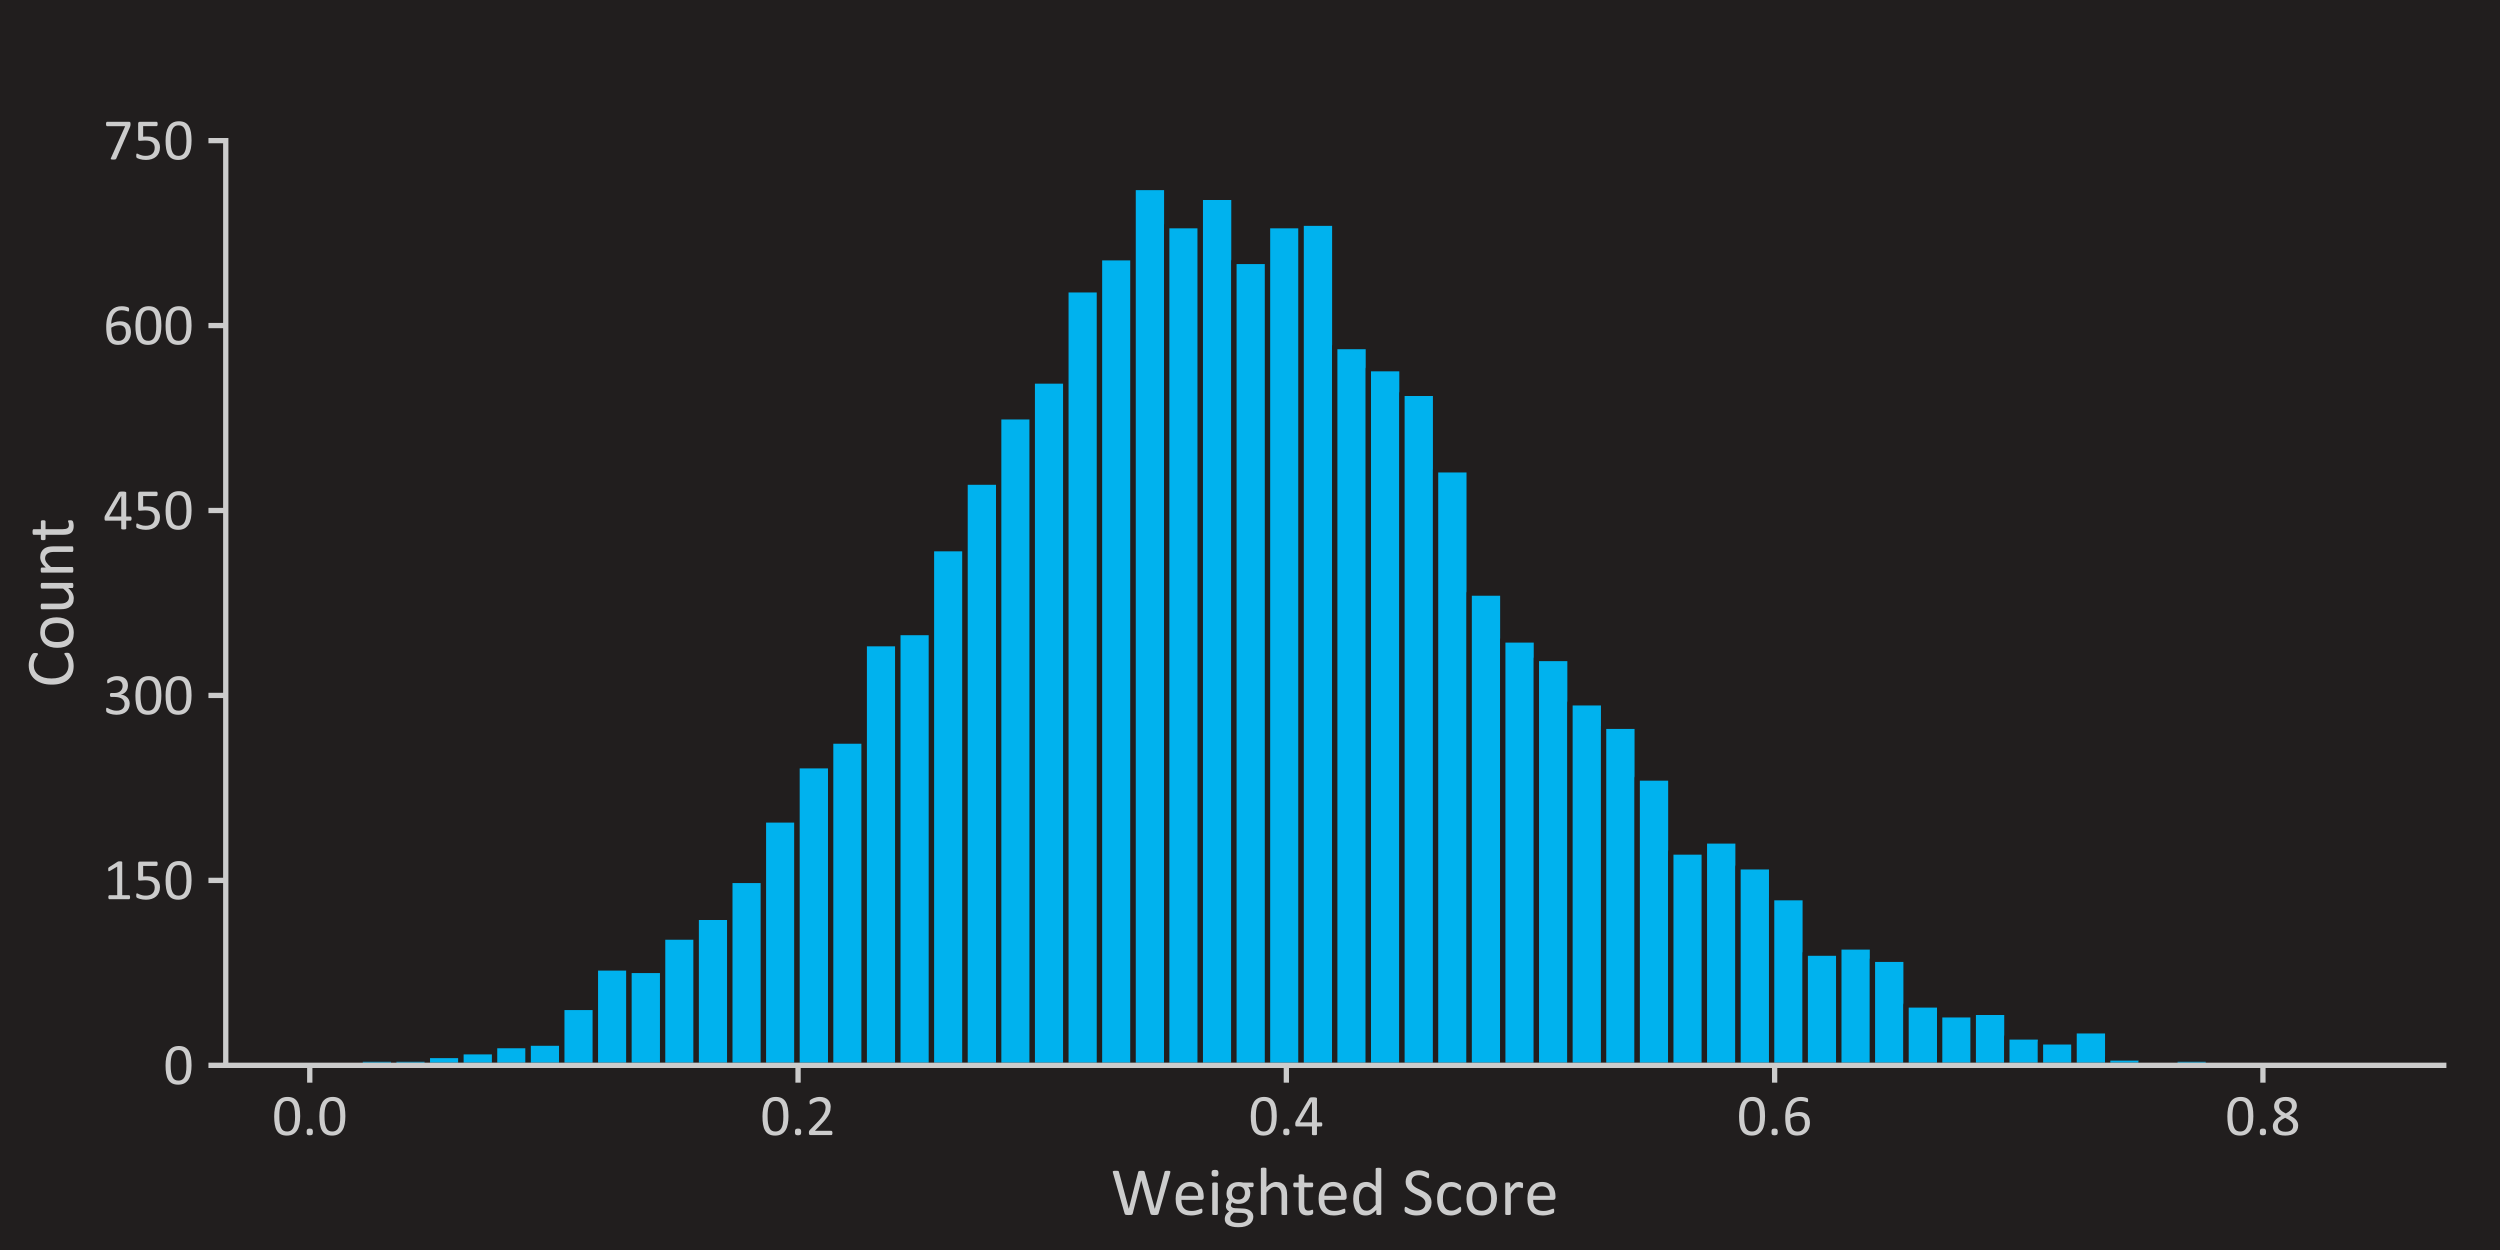 <?xml version="1.0" encoding="UTF-8"?>
<svg xmlns="http://www.w3.org/2000/svg" xmlns:xlink="http://www.w3.org/1999/xlink" width="504pt" height="252pt" viewBox="0 0 504 252" version="1.1">
<defs>
<g>
<symbol overflow="visible" id="glyph0-0">
<path style="stroke:none;" d="M 5.664 -3.809 C 5.66 -3.223 5.613 -2.688 5.527 -2.211 C 5.434 -1.727 5.281 -1.316 5.07 -0.973 C 4.852 -0.629 4.574 -0.359 4.234 -0.172 C 3.887 0.016 3.465 0.105 2.965 0.109 C 2.488 0.105 2.086 0.023 1.758 -0.145 C 1.43 -0.312 1.164 -0.562 0.969 -0.891 C 0.766 -1.219 0.625 -1.625 0.547 -2.109 C 0.461 -2.594 0.422 -3.148 0.422 -3.773 C 0.422 -4.352 0.469 -4.879 0.562 -5.363 C 0.656 -5.84 0.809 -6.254 1.02 -6.605 C 1.23 -6.949 1.508 -7.219 1.852 -7.406 C 2.195 -7.594 2.617 -7.688 3.117 -7.691 C 3.594 -7.688 3.996 -7.602 4.324 -7.438 C 4.652 -7.266 4.914 -7.016 5.113 -6.688 C 5.312 -6.352 5.453 -5.945 5.539 -5.469 C 5.617 -4.984 5.66 -4.434 5.664 -3.809 Z M 4.633 -3.738 C 4.629 -4.113 4.613 -4.449 4.59 -4.754 C 4.559 -5.051 4.52 -5.316 4.473 -5.551 C 4.418 -5.777 4.352 -5.977 4.266 -6.148 C 4.18 -6.312 4.078 -6.449 3.965 -6.559 C 3.844 -6.66 3.711 -6.738 3.562 -6.793 C 3.414 -6.84 3.246 -6.867 3.059 -6.867 C 2.723 -6.867 2.449 -6.789 2.246 -6.633 C 2.035 -6.477 1.875 -6.262 1.758 -5.988 C 1.641 -5.715 1.559 -5.395 1.516 -5.027 C 1.473 -4.66 1.453 -4.266 1.453 -3.844 C 1.453 -3.273 1.48 -2.789 1.539 -2.398 C 1.598 -2 1.691 -1.68 1.816 -1.43 C 1.941 -1.18 2.102 -0.996 2.305 -0.883 C 2.5 -0.77 2.742 -0.715 3.023 -0.715 C 3.242 -0.715 3.434 -0.75 3.598 -0.82 C 3.762 -0.891 3.902 -0.988 4.027 -1.121 C 4.145 -1.246 4.246 -1.402 4.324 -1.59 C 4.402 -1.77 4.465 -1.973 4.512 -2.199 C 4.559 -2.418 4.59 -2.66 4.605 -2.926 C 4.621 -3.184 4.629 -3.457 4.633 -3.738 Z M 4.633 -3.738 "/>
</symbol>
<symbol overflow="visible" id="glyph0-1">
<path style="stroke:none;" d="M 5.43 -0.398 C 5.426 -0.32 5.418 -0.254 5.41 -0.207 C 5.395 -0.152 5.379 -0.113 5.363 -0.086 C 5.34 -0.051 5.32 -0.027 5.297 -0.02 C 5.273 -0.004 5.246 0 5.219 0 L 1.258 0 C 1.23 0 1.207 -0.004 1.184 -0.02 C 1.16 -0.027 1.137 -0.051 1.113 -0.086 C 1.09 -0.113 1.07 -0.152 1.062 -0.207 C 1.047 -0.254 1.043 -0.32 1.047 -0.398 C 1.043 -0.469 1.047 -0.527 1.062 -0.578 C 1.07 -0.629 1.086 -0.672 1.109 -0.703 C 1.125 -0.734 1.148 -0.758 1.172 -0.781 C 1.195 -0.797 1.223 -0.809 1.258 -0.809 L 2.84 -0.809 L 2.84 -6.574 L 1.375 -5.699 C 1.301 -5.656 1.242 -5.633 1.195 -5.629 C 1.148 -5.617 1.109 -5.625 1.086 -5.656 C 1.055 -5.68 1.039 -5.723 1.031 -5.781 C 1.023 -5.84 1.02 -5.914 1.02 -6.004 C 1.02 -6.07 1.02 -6.129 1.027 -6.176 C 1.027 -6.223 1.035 -6.262 1.051 -6.293 C 1.059 -6.324 1.078 -6.352 1.102 -6.375 C 1.125 -6.398 1.152 -6.422 1.188 -6.445 L 2.934 -7.562 C 2.945 -7.574 2.965 -7.586 2.992 -7.594 C 3.012 -7.602 3.039 -7.609 3.078 -7.617 C 3.109 -7.625 3.152 -7.629 3.203 -7.629 C 3.246 -7.629 3.305 -7.629 3.379 -7.633 C 3.469 -7.629 3.547 -7.625 3.613 -7.621 C 3.672 -7.609 3.719 -7.598 3.758 -7.59 C 3.789 -7.574 3.812 -7.559 3.828 -7.535 C 3.836 -7.512 3.844 -7.488 3.848 -7.469 L 3.848 -0.809 L 5.219 -0.809 C 5.246 -0.809 5.273 -0.797 5.305 -0.781 C 5.328 -0.758 5.352 -0.734 5.375 -0.703 C 5.391 -0.672 5.406 -0.629 5.414 -0.578 C 5.422 -0.527 5.426 -0.469 5.43 -0.398 Z M 5.43 -0.398 "/>
</symbol>
<symbol overflow="visible" id="glyph0-2">
<path style="stroke:none;" d="M 5.379 -2.438 C 5.379 -2.031 5.309 -1.668 5.172 -1.352 C 5.035 -1.035 4.844 -0.77 4.594 -0.551 C 4.344 -0.332 4.043 -0.168 3.699 -0.059 C 3.348 0.051 2.965 0.105 2.547 0.109 C 2.309 0.105 2.086 0.09 1.879 0.059 C 1.664 0.027 1.477 -0.012 1.316 -0.059 C 1.148 -0.105 1.012 -0.152 0.91 -0.203 C 0.801 -0.246 0.734 -0.281 0.711 -0.312 C 0.68 -0.336 0.66 -0.363 0.648 -0.391 C 0.637 -0.41 0.625 -0.438 0.617 -0.477 C 0.602 -0.508 0.594 -0.551 0.594 -0.602 C 0.586 -0.652 0.586 -0.715 0.59 -0.785 C 0.586 -0.848 0.59 -0.906 0.598 -0.961 C 0.605 -1.016 0.617 -1.059 0.633 -1.09 C 0.648 -1.121 0.664 -1.145 0.688 -1.164 C 0.703 -1.176 0.73 -1.184 0.762 -1.188 C 0.801 -1.184 0.859 -1.16 0.941 -1.113 C 1.023 -1.066 1.133 -1.012 1.273 -0.957 C 1.406 -0.895 1.578 -0.84 1.789 -0.793 C 1.992 -0.738 2.238 -0.715 2.52 -0.719 C 2.777 -0.715 3.016 -0.746 3.238 -0.812 C 3.453 -0.871 3.641 -0.969 3.805 -1.105 C 3.961 -1.234 4.086 -1.402 4.176 -1.605 C 4.266 -1.809 4.312 -2.055 4.312 -2.344 C 4.312 -2.586 4.273 -2.797 4.195 -2.984 C 4.117 -3.164 4 -3.32 3.844 -3.445 C 3.688 -3.57 3.488 -3.66 3.246 -3.723 C 3.004 -3.777 2.715 -3.809 2.379 -3.812 C 2.137 -3.809 1.93 -3.797 1.762 -3.777 C 1.586 -3.75 1.426 -3.738 1.281 -3.742 C 1.168 -3.738 1.09 -3.762 1.047 -3.816 C 0.996 -3.863 0.973 -3.965 0.977 -4.113 L 0.977 -7.199 C 0.973 -7.328 1.004 -7.426 1.066 -7.488 C 1.129 -7.551 1.215 -7.582 1.328 -7.582 L 4.688 -7.582 C 4.719 -7.582 4.746 -7.57 4.777 -7.555 C 4.801 -7.531 4.824 -7.504 4.848 -7.473 C 4.863 -7.434 4.879 -7.391 4.895 -7.34 C 4.902 -7.281 4.91 -7.219 4.91 -7.148 C 4.91 -7.008 4.891 -6.898 4.852 -6.82 C 4.812 -6.742 4.758 -6.703 4.695 -6.703 L 1.984 -6.703 L 1.984 -4.574 C 2.113 -4.594 2.246 -4.605 2.387 -4.609 C 2.52 -4.613 2.68 -4.617 2.867 -4.617 C 3.281 -4.617 3.648 -4.562 3.961 -4.461 C 4.273 -4.352 4.531 -4.207 4.742 -4.02 C 4.945 -3.832 5.105 -3.602 5.215 -3.332 C 5.324 -3.062 5.379 -2.766 5.379 -2.438 Z M 5.379 -2.438 "/>
</symbol>
<symbol overflow="visible" id="glyph0-3">
<path style="stroke:none;" d="M 5.355 -2.168 C 5.355 -1.816 5.293 -1.5 5.172 -1.227 C 5.051 -0.945 4.879 -0.707 4.652 -0.508 C 4.426 -0.309 4.145 -0.156 3.812 -0.051 C 3.48 0.055 3.105 0.105 2.688 0.109 C 2.434 0.105 2.195 0.086 1.977 0.047 C 1.75 0.008 1.555 -0.039 1.387 -0.094 C 1.211 -0.148 1.066 -0.207 0.957 -0.27 C 0.84 -0.332 0.77 -0.375 0.746 -0.402 C 0.715 -0.43 0.695 -0.457 0.68 -0.484 C 0.664 -0.512 0.648 -0.547 0.637 -0.586 C 0.625 -0.625 0.617 -0.672 0.609 -0.727 C 0.602 -0.781 0.598 -0.852 0.602 -0.938 C 0.598 -1.078 0.613 -1.176 0.645 -1.23 C 0.672 -1.285 0.711 -1.312 0.766 -1.312 C 0.801 -1.312 0.871 -1.281 0.977 -1.219 C 1.082 -1.156 1.219 -1.086 1.387 -1.016 C 1.551 -0.938 1.746 -0.871 1.969 -0.812 C 2.191 -0.746 2.438 -0.715 2.715 -0.719 C 2.973 -0.715 3.207 -0.746 3.41 -0.816 C 3.609 -0.879 3.777 -0.973 3.914 -1.098 C 4.051 -1.215 4.152 -1.359 4.223 -1.531 C 4.289 -1.695 4.324 -1.879 4.324 -2.074 C 4.324 -2.285 4.277 -2.477 4.191 -2.652 C 4.102 -2.82 3.977 -2.969 3.812 -3.098 C 3.645 -3.219 3.438 -3.312 3.195 -3.383 C 2.945 -3.445 2.668 -3.48 2.363 -3.484 L 1.617 -3.484 C 1.586 -3.48 1.555 -3.488 1.523 -3.504 C 1.492 -3.52 1.465 -3.543 1.445 -3.574 C 1.422 -3.605 1.402 -3.645 1.391 -3.695 C 1.375 -3.746 1.371 -3.812 1.371 -3.895 C 1.371 -3.969 1.375 -4.031 1.387 -4.078 C 1.398 -4.125 1.414 -4.164 1.438 -4.195 C 1.453 -4.227 1.477 -4.246 1.508 -4.262 C 1.531 -4.27 1.566 -4.277 1.605 -4.281 L 2.266 -4.281 C 2.52 -4.277 2.75 -4.309 2.961 -4.379 C 3.164 -4.441 3.34 -4.539 3.48 -4.668 C 3.621 -4.789 3.73 -4.938 3.809 -5.117 C 3.887 -5.289 3.926 -5.484 3.926 -5.699 C 3.926 -5.852 3.898 -6 3.848 -6.148 C 3.797 -6.289 3.723 -6.414 3.621 -6.52 C 3.52 -6.625 3.387 -6.707 3.23 -6.77 C 3.066 -6.824 2.887 -6.855 2.684 -6.859 C 2.457 -6.855 2.246 -6.82 2.059 -6.758 C 1.863 -6.688 1.695 -6.617 1.551 -6.539 C 1.398 -6.461 1.273 -6.387 1.18 -6.316 C 1.078 -6.246 1.012 -6.211 0.977 -6.215 C 0.949 -6.211 0.926 -6.215 0.902 -6.23 C 0.879 -6.238 0.859 -6.258 0.852 -6.289 C 0.836 -6.312 0.828 -6.355 0.82 -6.41 C 0.812 -6.465 0.809 -6.535 0.812 -6.621 C 0.809 -6.676 0.809 -6.727 0.816 -6.773 C 0.816 -6.82 0.824 -6.859 0.84 -6.891 C 0.848 -6.922 0.863 -6.949 0.883 -6.98 C 0.895 -7.004 0.922 -7.039 0.961 -7.078 C 1 -7.117 1.074 -7.172 1.188 -7.242 C 1.301 -7.312 1.441 -7.379 1.605 -7.449 C 1.77 -7.512 1.961 -7.57 2.18 -7.621 C 2.398 -7.664 2.633 -7.688 2.883 -7.691 C 3.234 -7.688 3.543 -7.641 3.809 -7.555 C 4.074 -7.461 4.293 -7.336 4.473 -7.176 C 4.645 -7.008 4.777 -6.812 4.871 -6.586 C 4.957 -6.359 5.004 -6.105 5.004 -5.828 C 5.004 -5.59 4.973 -5.367 4.91 -5.164 C 4.848 -4.953 4.754 -4.773 4.633 -4.617 C 4.512 -4.461 4.363 -4.324 4.188 -4.215 C 4.012 -4.098 3.809 -4.023 3.578 -3.984 L 3.578 -3.973 C 3.84 -3.941 4.078 -3.875 4.297 -3.773 C 4.508 -3.672 4.695 -3.543 4.855 -3.387 C 5.008 -3.23 5.129 -3.047 5.223 -2.836 C 5.309 -2.625 5.355 -2.402 5.355 -2.168 Z M 5.355 -2.168 "/>
</symbol>
<symbol overflow="visible" id="glyph0-4">
<path style="stroke:none;" d="M 5.734 -2.156 C 5.73 -2.023 5.711 -1.918 5.676 -1.848 C 5.633 -1.77 5.578 -1.734 5.512 -1.738 L 4.656 -1.738 L 4.656 -0.145 C 4.652 -0.109 4.645 -0.082 4.633 -0.066 C 4.613 -0.043 4.586 -0.027 4.547 -0.012 C 4.508 0.004 4.453 0.016 4.391 0.023 C 4.324 0.031 4.242 0.035 4.145 0.035 C 4.043 0.035 3.965 0.031 3.902 0.023 C 3.84 0.016 3.789 0.004 3.75 -0.012 C 3.711 -0.027 3.684 -0.043 3.668 -0.066 C 3.652 -0.082 3.645 -0.109 3.648 -0.145 L 3.648 -1.738 L 0.547 -1.738 C 0.5 -1.734 0.465 -1.738 0.434 -1.754 C 0.402 -1.762 0.371 -1.785 0.348 -1.82 C 0.316 -1.848 0.301 -1.891 0.293 -1.953 C 0.285 -2.008 0.281 -2.086 0.281 -2.184 C 0.281 -2.258 0.281 -2.324 0.285 -2.383 C 0.289 -2.441 0.297 -2.496 0.309 -2.543 C 0.32 -2.59 0.336 -2.637 0.355 -2.684 C 0.375 -2.73 0.398 -2.777 0.426 -2.828 L 3.129 -7.434 C 3.148 -7.461 3.176 -7.488 3.215 -7.516 C 3.25 -7.535 3.297 -7.555 3.359 -7.574 C 3.414 -7.586 3.488 -7.598 3.582 -7.605 C 3.668 -7.613 3.773 -7.617 3.895 -7.617 C 4.023 -7.617 4.137 -7.609 4.234 -7.602 C 4.332 -7.586 4.41 -7.574 4.473 -7.562 C 4.527 -7.543 4.574 -7.523 4.609 -7.5 C 4.637 -7.477 4.652 -7.445 4.656 -7.41 L 4.656 -2.57 L 5.512 -2.57 C 5.578 -2.566 5.633 -2.531 5.672 -2.469 C 5.711 -2.398 5.73 -2.297 5.734 -2.156 Z M 3.648 -6.73 L 3.637 -6.73 L 1.199 -2.57 L 3.648 -2.57 Z M 3.648 -6.73 "/>
</symbol>
<symbol overflow="visible" id="glyph0-5">
<path style="stroke:none;" d="M 5.605 -2.453 C 5.602 -2.121 5.551 -1.801 5.453 -1.488 C 5.348 -1.176 5.191 -0.902 4.984 -0.668 C 4.77 -0.434 4.5 -0.242 4.18 -0.102 C 3.852 0.039 3.473 0.105 3.035 0.109 C 2.715 0.105 2.434 0.07 2.195 -0.004 C 1.949 -0.078 1.738 -0.188 1.562 -0.336 C 1.379 -0.477 1.23 -0.656 1.113 -0.871 C 0.996 -1.078 0.898 -1.316 0.828 -1.59 C 0.75 -1.855 0.699 -2.152 0.672 -2.477 C 0.637 -2.793 0.621 -3.137 0.625 -3.508 C 0.621 -3.832 0.637 -4.16 0.676 -4.492 C 0.707 -4.824 0.77 -5.145 0.863 -5.453 C 0.949 -5.762 1.074 -6.051 1.23 -6.324 C 1.387 -6.59 1.578 -6.828 1.812 -7.031 C 2.039 -7.234 2.316 -7.395 2.645 -7.512 C 2.965 -7.629 3.344 -7.688 3.777 -7.688 C 3.922 -7.688 4.07 -7.676 4.219 -7.66 C 4.367 -7.637 4.504 -7.613 4.629 -7.59 C 4.754 -7.559 4.859 -7.527 4.945 -7.492 C 5.031 -7.457 5.086 -7.43 5.113 -7.406 C 5.141 -7.383 5.16 -7.359 5.176 -7.336 C 5.184 -7.312 5.195 -7.285 5.207 -7.254 C 5.211 -7.223 5.215 -7.188 5.223 -7.156 C 5.223 -7.117 5.227 -7.074 5.23 -7.02 C 5.227 -6.949 5.227 -6.887 5.227 -6.836 C 5.227 -6.785 5.219 -6.746 5.203 -6.715 C 5.188 -6.684 5.168 -6.66 5.152 -6.645 C 5.129 -6.629 5.102 -6.621 5.066 -6.621 C 5.023 -6.621 4.965 -6.633 4.891 -6.66 C 4.816 -6.688 4.727 -6.719 4.621 -6.75 C 4.516 -6.781 4.387 -6.809 4.238 -6.84 C 4.082 -6.863 3.91 -6.879 3.715 -6.883 C 3.348 -6.879 3.031 -6.805 2.773 -6.66 C 2.508 -6.508 2.297 -6.309 2.133 -6.062 C 1.969 -5.809 1.844 -5.52 1.766 -5.191 C 1.68 -4.863 1.637 -4.52 1.629 -4.16 C 1.73 -4.215 1.844 -4.27 1.969 -4.332 C 2.094 -4.387 2.23 -4.441 2.387 -4.492 C 2.535 -4.535 2.695 -4.574 2.863 -4.605 C 3.031 -4.637 3.211 -4.652 3.402 -4.652 C 3.812 -4.652 4.16 -4.594 4.441 -4.484 C 4.723 -4.367 4.949 -4.215 5.121 -4.02 C 5.293 -3.824 5.414 -3.59 5.492 -3.324 C 5.562 -3.051 5.602 -2.762 5.605 -2.453 Z M 4.586 -2.359 C 4.582 -2.582 4.559 -2.789 4.52 -2.977 C 4.473 -3.164 4.398 -3.32 4.293 -3.449 C 4.188 -3.578 4.047 -3.68 3.871 -3.75 C 3.695 -3.82 3.48 -3.855 3.223 -3.855 C 3.074 -3.855 2.926 -3.84 2.785 -3.816 C 2.637 -3.785 2.5 -3.75 2.367 -3.711 C 2.234 -3.664 2.105 -3.613 1.98 -3.551 C 1.855 -3.488 1.742 -3.422 1.645 -3.355 C 1.641 -2.852 1.672 -2.43 1.742 -2.09 C 1.805 -1.75 1.898 -1.477 2.023 -1.273 C 2.141 -1.062 2.293 -0.918 2.48 -0.832 C 2.66 -0.746 2.879 -0.703 3.129 -0.703 C 3.379 -0.703 3.594 -0.75 3.777 -0.844 C 3.961 -0.938 4.113 -1.062 4.234 -1.219 C 4.355 -1.375 4.445 -1.551 4.5 -1.754 C 4.555 -1.949 4.582 -2.152 4.586 -2.359 Z M 4.586 -2.359 "/>
</symbol>
<symbol overflow="visible" id="glyph0-6">
<path style="stroke:none;" d="M 5.523 -7.148 C 5.52 -7.078 5.516 -7.012 5.516 -6.957 C 5.508 -6.895 5.5 -6.84 5.492 -6.793 C 5.477 -6.738 5.465 -6.688 5.449 -6.641 C 5.434 -6.586 5.414 -6.535 5.391 -6.484 L 2.66 -0.191 C 2.637 -0.141 2.609 -0.102 2.586 -0.078 C 2.555 -0.047 2.52 -0.023 2.473 -0.008 C 2.426 0.008 2.367 0.016 2.301 0.023 C 2.227 0.031 2.141 0.035 2.043 0.035 C 1.906 0.035 1.801 0.027 1.73 0.016 C 1.652 0.004 1.602 -0.012 1.57 -0.035 C 1.539 -0.059 1.523 -0.09 1.527 -0.129 C 1.531 -0.168 1.547 -0.211 1.57 -0.262 L 4.441 -6.695 L 0.801 -6.695 C 0.727 -6.691 0.672 -6.73 0.633 -6.812 C 0.594 -6.887 0.574 -6.996 0.578 -7.141 C 0.574 -7.215 0.578 -7.281 0.594 -7.336 C 0.602 -7.391 0.617 -7.434 0.637 -7.473 C 0.656 -7.504 0.68 -7.531 0.707 -7.555 C 0.734 -7.57 0.766 -7.582 0.801 -7.582 L 5.219 -7.582 C 5.27 -7.582 5.316 -7.574 5.363 -7.562 C 5.402 -7.551 5.434 -7.527 5.457 -7.492 C 5.473 -7.457 5.488 -7.414 5.504 -7.359 C 5.512 -7.305 5.52 -7.234 5.523 -7.148 Z M 5.523 -7.148 "/>
</symbol>
<symbol overflow="visible" id="glyph0-7">
<path style="stroke:none;" d="M 2.145 -0.637 C 2.145 -0.359 2.098 -0.176 2.004 -0.086 C 1.91 0.004 1.742 0.047 1.504 0.051 C 1.266 0.047 1.102 0.004 1.016 -0.082 C 0.922 -0.168 0.879 -0.348 0.883 -0.621 C 0.879 -0.895 0.926 -1.078 1.02 -1.172 C 1.113 -1.266 1.281 -1.312 1.523 -1.312 C 1.758 -1.312 1.918 -1.266 2.008 -1.176 C 2.098 -1.086 2.145 -0.906 2.145 -0.637 Z M 2.145 -0.637 "/>
</symbol>
<symbol overflow="visible" id="glyph0-8">
<path style="stroke:none;" d="M 5.414 -0.434 C 5.414 -0.363 5.406 -0.301 5.398 -0.246 C 5.383 -0.191 5.371 -0.145 5.355 -0.105 C 5.34 -0.066 5.316 -0.039 5.285 -0.023 C 5.254 -0.008 5.223 0 5.191 0 L 1 0 C 0.941 0 0.895 -0.004 0.855 -0.02 C 0.816 -0.027 0.781 -0.051 0.75 -0.086 C 0.719 -0.113 0.695 -0.156 0.688 -0.219 C 0.672 -0.273 0.668 -0.348 0.668 -0.438 C 0.668 -0.512 0.668 -0.578 0.676 -0.641 C 0.68 -0.695 0.695 -0.75 0.715 -0.797 C 0.734 -0.844 0.758 -0.887 0.789 -0.934 C 0.816 -0.973 0.855 -1.023 0.91 -1.078 L 2.426 -2.637 C 2.773 -2.996 3.051 -3.316 3.266 -3.602 C 3.473 -3.887 3.637 -4.148 3.754 -4.383 C 3.867 -4.617 3.941 -4.828 3.98 -5.02 C 4.012 -5.211 4.031 -5.391 4.035 -5.559 C 4.031 -5.727 4.004 -5.887 3.949 -6.035 C 3.895 -6.184 3.812 -6.312 3.707 -6.43 C 3.598 -6.539 3.465 -6.629 3.305 -6.699 C 3.141 -6.762 2.953 -6.797 2.75 -6.801 C 2.5 -6.797 2.281 -6.762 2.086 -6.699 C 1.891 -6.629 1.719 -6.559 1.57 -6.484 C 1.422 -6.402 1.297 -6.328 1.203 -6.266 C 1.102 -6.195 1.031 -6.164 0.984 -6.168 C 0.953 -6.164 0.926 -6.172 0.906 -6.191 C 0.883 -6.203 0.863 -6.227 0.852 -6.266 C 0.836 -6.297 0.828 -6.344 0.82 -6.406 C 0.812 -6.461 0.809 -6.535 0.809 -6.621 C 0.809 -6.676 0.809 -6.723 0.812 -6.77 C 0.816 -6.809 0.824 -6.848 0.832 -6.883 C 0.84 -6.91 0.852 -6.938 0.871 -6.969 C 0.883 -6.992 0.914 -7.027 0.965 -7.074 C 1.008 -7.113 1.09 -7.172 1.207 -7.242 C 1.324 -7.312 1.469 -7.379 1.641 -7.449 C 1.812 -7.512 2.004 -7.57 2.215 -7.621 C 2.426 -7.664 2.645 -7.688 2.875 -7.691 C 3.238 -7.688 3.559 -7.637 3.84 -7.535 C 4.113 -7.434 4.344 -7.293 4.523 -7.113 C 4.703 -6.934 4.836 -6.723 4.93 -6.484 C 5.016 -6.246 5.062 -5.992 5.066 -5.723 C 5.062 -5.477 5.039 -5.234 5 -5 C 4.953 -4.758 4.863 -4.5 4.73 -4.219 C 4.59 -3.938 4.391 -3.625 4.129 -3.289 C 3.867 -2.945 3.52 -2.555 3.086 -2.109 L 1.887 -0.855 L 5.184 -0.855 C 5.211 -0.855 5.242 -0.844 5.273 -0.828 C 5.305 -0.805 5.328 -0.777 5.352 -0.746 C 5.367 -0.707 5.383 -0.664 5.398 -0.617 C 5.406 -0.562 5.414 -0.504 5.414 -0.434 Z M 5.414 -0.434 "/>
</symbol>
<symbol overflow="visible" id="glyph0-9">
<path style="stroke:none;" d="M 5.59 -1.945 C 5.59 -1.617 5.531 -1.324 5.414 -1.066 C 5.297 -0.809 5.125 -0.59 4.906 -0.418 C 4.68 -0.238 4.406 -0.109 4.086 -0.023 C 3.758 0.062 3.391 0.105 2.977 0.109 C 2.586 0.105 2.234 0.066 1.926 -0.012 C 1.617 -0.09 1.355 -0.207 1.141 -0.371 C 0.926 -0.527 0.762 -0.727 0.648 -0.965 C 0.535 -1.195 0.48 -1.465 0.48 -1.77 C 0.48 -2.004 0.52 -2.219 0.598 -2.422 C 0.676 -2.617 0.785 -2.801 0.934 -2.973 C 1.074 -3.137 1.254 -3.297 1.473 -3.445 C 1.684 -3.594 1.93 -3.734 2.203 -3.867 C 1.969 -3.984 1.762 -4.109 1.582 -4.25 C 1.402 -4.383 1.25 -4.531 1.125 -4.688 C 1 -4.844 0.902 -5.012 0.84 -5.195 C 0.77 -5.371 0.738 -5.566 0.742 -5.781 C 0.738 -6.043 0.785 -6.293 0.887 -6.527 C 0.98 -6.762 1.125 -6.965 1.32 -7.137 C 1.508 -7.309 1.754 -7.441 2.059 -7.543 C 2.355 -7.637 2.707 -7.688 3.105 -7.691 C 3.488 -7.688 3.816 -7.641 4.098 -7.555 C 4.371 -7.461 4.602 -7.336 4.789 -7.18 C 4.969 -7.016 5.105 -6.828 5.191 -6.617 C 5.277 -6.398 5.32 -6.172 5.32 -5.93 C 5.32 -5.727 5.285 -5.531 5.223 -5.352 C 5.152 -5.164 5.059 -4.992 4.938 -4.832 C 4.809 -4.664 4.656 -4.512 4.477 -4.371 C 4.297 -4.23 4.09 -4.098 3.855 -3.973 C 4.129 -3.832 4.375 -3.688 4.594 -3.547 C 4.812 -3.398 4.992 -3.246 5.141 -3.082 C 5.281 -2.918 5.395 -2.742 5.473 -2.555 C 5.551 -2.367 5.59 -2.164 5.59 -1.945 Z M 4.324 -5.836 C 4.324 -6 4.293 -6.148 4.238 -6.281 C 4.176 -6.414 4.094 -6.527 3.988 -6.621 C 3.875 -6.715 3.738 -6.785 3.582 -6.832 C 3.418 -6.879 3.234 -6.902 3.027 -6.906 C 2.602 -6.902 2.281 -6.805 2.07 -6.617 C 1.852 -6.422 1.746 -6.164 1.746 -5.836 C 1.746 -5.68 1.77 -5.535 1.824 -5.41 C 1.871 -5.277 1.953 -5.156 2.07 -5.039 C 2.18 -4.922 2.32 -4.805 2.492 -4.695 C 2.656 -4.578 2.859 -4.465 3.098 -4.348 C 3.492 -4.551 3.797 -4.773 4.008 -5.02 C 4.219 -5.266 4.324 -5.539 4.324 -5.836 Z M 4.57 -1.84 C 4.57 -2.02 4.535 -2.18 4.469 -2.328 C 4.402 -2.469 4.301 -2.605 4.168 -2.738 C 4.027 -2.863 3.859 -2.988 3.664 -3.105 C 3.461 -3.223 3.23 -3.348 2.965 -3.48 C 2.715 -3.355 2.496 -3.23 2.316 -3.113 C 2.129 -2.988 1.977 -2.863 1.859 -2.738 C 1.734 -2.605 1.645 -2.473 1.59 -2.332 C 1.527 -2.191 1.5 -2.035 1.5 -1.863 C 1.5 -1.48 1.629 -1.184 1.887 -0.98 C 2.145 -0.77 2.531 -0.668 3.051 -0.672 C 3.547 -0.668 3.926 -0.773 4.184 -0.984 C 4.441 -1.195 4.57 -1.48 4.57 -1.84 Z M 4.57 -1.84 "/>
</symbol>
<symbol overflow="visible" id="glyph1-0">
<path style="stroke:none;" d="M 9.645 -0.258 C 9.625 -0.195 9.598 -0.145 9.562 -0.105 C 9.523 -0.066 9.473 -0.035 9.41 -0.016 C 9.348 0.004 9.27 0.016 9.176 0.027 C 9.082 0.031 8.965 0.035 8.832 0.039 C 8.688 0.035 8.57 0.031 8.473 0.027 C 8.375 0.016 8.293 0.004 8.23 -0.016 C 8.164 -0.035 8.117 -0.066 8.086 -0.105 C 8.055 -0.145 8.027 -0.195 8.012 -0.258 L 6.16 -6.938 L 6.145 -6.938 L 4.438 -0.258 C 4.418 -0.195 4.395 -0.145 4.367 -0.105 C 4.332 -0.066 4.289 -0.035 4.23 -0.016 C 4.168 0.004 4.09 0.016 4 0.027 C 3.906 0.031 3.789 0.035 3.645 0.039 C 3.492 0.035 3.363 0.031 3.266 0.027 C 3.164 0.016 3.082 0.004 3.02 -0.016 C 2.953 -0.035 2.906 -0.066 2.875 -0.105 C 2.84 -0.145 2.816 -0.195 2.805 -0.258 L 0.465 -8.43 C 0.434 -8.531 0.418 -8.613 0.418 -8.676 C 0.414 -8.734 0.434 -8.781 0.473 -8.812 C 0.508 -8.844 0.57 -8.863 0.66 -8.871 C 0.746 -8.879 0.863 -8.883 1.012 -8.887 C 1.148 -8.883 1.258 -8.879 1.344 -8.875 C 1.422 -8.867 1.488 -8.855 1.535 -8.84 C 1.578 -8.82 1.605 -8.793 1.625 -8.762 C 1.637 -8.727 1.648 -8.688 1.66 -8.641 L 3.648 -1.23 L 3.656 -1.23 L 5.543 -8.625 C 5.555 -8.676 5.57 -8.719 5.594 -8.754 C 5.613 -8.785 5.645 -8.809 5.691 -8.832 C 5.734 -8.848 5.801 -8.863 5.887 -8.871 C 5.969 -8.879 6.078 -8.883 6.219 -8.887 C 6.344 -8.883 6.445 -8.879 6.523 -8.871 C 6.594 -8.863 6.656 -8.848 6.703 -8.832 C 6.75 -8.809 6.781 -8.785 6.805 -8.754 C 6.82 -8.719 6.84 -8.676 6.855 -8.625 L 8.887 -1.23 L 8.898 -1.23 L 10.848 -8.633 C 10.855 -8.676 10.871 -8.719 10.887 -8.754 C 10.902 -8.785 10.93 -8.809 10.973 -8.832 C 11.016 -8.848 11.078 -8.863 11.16 -8.871 C 11.238 -8.879 11.344 -8.883 11.477 -8.887 C 11.613 -8.883 11.723 -8.875 11.801 -8.867 C 11.879 -8.852 11.938 -8.832 11.977 -8.805 C 12.012 -8.77 12.027 -8.723 12.027 -8.668 C 12.023 -8.605 12.012 -8.523 11.992 -8.422 Z M 9.645 -0.258 "/>
</symbol>
<symbol overflow="visible" id="glyph1-1">
<path style="stroke:none;" d="M 6.297 -3.516 C 6.293 -3.336 6.246 -3.207 6.16 -3.133 C 6.066 -3.059 5.965 -3.023 5.855 -3.023 L 1.805 -3.023 C 1.805 -2.68 1.836 -2.371 1.906 -2.098 C 1.973 -1.824 2.09 -1.59 2.25 -1.395 C 2.41 -1.199 2.617 -1.047 2.875 -0.941 C 3.129 -0.836 3.441 -0.785 3.816 -0.785 C 4.105 -0.785 4.367 -0.809 4.602 -0.855 C 4.828 -0.902 5.027 -0.957 5.195 -1.02 C 5.359 -1.078 5.496 -1.129 5.605 -1.18 C 5.711 -1.223 5.793 -1.246 5.852 -1.25 C 5.879 -1.246 5.906 -1.238 5.934 -1.227 C 5.957 -1.207 5.977 -1.184 5.992 -1.156 C 6.004 -1.121 6.016 -1.078 6.023 -1.023 C 6.031 -0.965 6.035 -0.895 6.035 -0.812 C 6.035 -0.754 6.031 -0.703 6.027 -0.66 C 6.023 -0.613 6.02 -0.574 6.012 -0.543 C 6.004 -0.508 5.992 -0.477 5.977 -0.449 C 5.961 -0.422 5.938 -0.395 5.914 -0.371 C 5.887 -0.344 5.812 -0.305 5.691 -0.25 C 5.566 -0.191 5.41 -0.137 5.215 -0.082 C 5.02 -0.027 4.793 0.02 4.535 0.062 C 4.277 0.105 4 0.129 3.711 0.129 C 3.203 0.129 2.762 0.059 2.383 -0.082 C 2 -0.223 1.68 -0.43 1.422 -0.711 C 1.16 -0.984 0.965 -1.336 0.832 -1.758 C 0.699 -2.176 0.633 -2.66 0.637 -3.219 C 0.633 -3.742 0.699 -4.219 0.84 -4.645 C 0.973 -5.062 1.172 -5.422 1.434 -5.719 C 1.688 -6.012 2 -6.234 2.367 -6.395 C 2.73 -6.551 3.137 -6.633 3.59 -6.633 C 4.07 -6.633 4.48 -6.555 4.82 -6.398 C 5.16 -6.242 5.441 -6.031 5.66 -5.77 C 5.879 -5.508 6.039 -5.199 6.141 -4.848 C 6.242 -4.492 6.293 -4.117 6.297 -3.719 Z M 5.16 -3.848 C 5.172 -4.438 5.039 -4.902 4.762 -5.242 C 4.484 -5.578 4.074 -5.746 3.531 -5.75 C 3.25 -5.746 3.004 -5.695 2.797 -5.59 C 2.582 -5.484 2.406 -5.344 2.266 -5.172 C 2.121 -4.996 2.012 -4.797 1.934 -4.57 C 1.855 -4.34 1.812 -4.098 1.805 -3.848 Z M 5.16 -3.848 "/>
</symbol>
<symbol overflow="visible" id="glyph1-2">
<path style="stroke:none;" d="M 2.172 -0.172 C 2.168 -0.133 2.16 -0.102 2.145 -0.078 C 2.125 -0.047 2.094 -0.027 2.055 -0.012 C 2.012 0.004 1.957 0.016 1.887 0.027 C 1.812 0.031 1.719 0.035 1.605 0.039 C 1.496 0.035 1.402 0.031 1.332 0.027 C 1.254 0.016 1.195 0.004 1.156 -0.012 C 1.109 -0.027 1.082 -0.047 1.07 -0.078 C 1.051 -0.102 1.043 -0.133 1.047 -0.172 L 1.047 -6.324 C 1.043 -6.352 1.051 -6.383 1.07 -6.41 C 1.082 -6.438 1.109 -6.461 1.156 -6.48 C 1.195 -6.496 1.254 -6.508 1.332 -6.52 C 1.402 -6.527 1.496 -6.531 1.605 -6.535 C 1.719 -6.531 1.812 -6.527 1.887 -6.52 C 1.957 -6.508 2.012 -6.496 2.055 -6.48 C 2.094 -6.461 2.125 -6.438 2.145 -6.41 C 2.16 -6.383 2.168 -6.352 2.172 -6.324 Z M 2.305 -8.402 C 2.301 -8.137 2.25 -7.953 2.152 -7.859 C 2.051 -7.762 1.867 -7.715 1.602 -7.719 C 1.332 -7.715 1.152 -7.762 1.055 -7.859 C 0.957 -7.949 0.906 -8.125 0.91 -8.387 C 0.906 -8.648 0.957 -8.828 1.059 -8.926 C 1.156 -9.02 1.34 -9.07 1.613 -9.07 C 1.871 -9.07 2.055 -9.023 2.156 -8.93 C 2.254 -8.836 2.301 -8.66 2.305 -8.402 Z M 2.305 -8.402 "/>
</symbol>
<symbol overflow="visible" id="glyph1-3">
<path style="stroke:none;" d="M 6.188 -6.043 C 6.188 -5.879 6.164 -5.766 6.121 -5.699 C 6.074 -5.625 6.02 -5.59 5.953 -5.594 L 5.07 -5.594 C 5.227 -5.426 5.34 -5.242 5.406 -5.047 C 5.469 -4.844 5.5 -4.641 5.504 -4.43 C 5.5 -4.074 5.445 -3.758 5.332 -3.488 C 5.215 -3.211 5.051 -2.98 4.84 -2.793 C 4.629 -2.602 4.375 -2.457 4.086 -2.355 C 3.789 -2.254 3.469 -2.203 3.117 -2.207 C 2.867 -2.203 2.629 -2.234 2.402 -2.305 C 2.176 -2.367 2 -2.453 1.879 -2.555 C 1.797 -2.473 1.73 -2.379 1.68 -2.273 C 1.625 -2.168 1.598 -2.047 1.602 -1.914 C 1.598 -1.754 1.672 -1.621 1.82 -1.516 C 1.965 -1.41 2.164 -1.355 2.414 -1.348 L 4.02 -1.277 C 4.324 -1.27 4.602 -1.227 4.859 -1.152 C 5.109 -1.074 5.332 -0.965 5.523 -0.828 C 5.707 -0.688 5.852 -0.52 5.961 -0.316 C 6.062 -0.113 6.117 0.121 6.117 0.391 C 6.117 0.668 6.055 0.938 5.938 1.195 C 5.816 1.449 5.637 1.672 5.395 1.867 C 5.148 2.059 4.84 2.211 4.465 2.328 C 4.086 2.438 3.637 2.496 3.125 2.496 C 2.625 2.496 2.203 2.453 1.855 2.367 C 1.504 2.281 1.219 2.164 0.996 2.023 C 0.773 1.875 0.609 1.703 0.512 1.5 C 0.41 1.297 0.363 1.074 0.363 0.84 C 0.363 0.688 0.379 0.543 0.418 0.402 C 0.449 0.258 0.504 0.125 0.582 0 C 0.652 -0.125 0.746 -0.246 0.863 -0.363 C 0.973 -0.48 1.102 -0.594 1.25 -0.711 C 1.023 -0.82 0.859 -0.965 0.754 -1.141 C 0.645 -1.312 0.59 -1.5 0.594 -1.703 C 0.59 -1.977 0.648 -2.223 0.766 -2.445 C 0.879 -2.66 1.02 -2.859 1.188 -3.035 C 1.043 -3.203 0.93 -3.391 0.852 -3.605 C 0.766 -3.812 0.727 -4.07 0.73 -4.375 C 0.727 -4.723 0.785 -5.035 0.906 -5.316 C 1.023 -5.59 1.188 -5.824 1.398 -6.02 C 1.605 -6.207 1.859 -6.355 2.156 -6.461 C 2.449 -6.562 2.77 -6.613 3.117 -6.617 C 3.305 -6.613 3.477 -6.605 3.641 -6.586 C 3.797 -6.562 3.949 -6.531 4.094 -6.5 L 5.953 -6.5 C 6.031 -6.496 6.09 -6.461 6.129 -6.387 C 6.168 -6.309 6.188 -6.191 6.188 -6.043 Z M 4.422 -4.422 C 4.418 -4.84 4.305 -5.168 4.078 -5.402 C 3.848 -5.637 3.52 -5.754 3.098 -5.758 C 2.875 -5.754 2.684 -5.719 2.523 -5.648 C 2.359 -5.574 2.227 -5.473 2.121 -5.348 C 2.012 -5.219 1.93 -5.07 1.883 -4.906 C 1.828 -4.734 1.805 -4.562 1.805 -4.383 C 1.805 -3.977 1.918 -3.656 2.148 -3.426 C 2.379 -3.191 2.703 -3.074 3.117 -3.078 C 3.34 -3.074 3.531 -3.109 3.699 -3.184 C 3.859 -3.25 3.996 -3.348 4.105 -3.477 C 4.211 -3.598 4.289 -3.742 4.344 -3.91 C 4.391 -4.07 4.418 -4.242 4.422 -4.422 Z M 4.992 0.453 C 4.992 0.184 4.883 -0.016 4.664 -0.16 C 4.445 -0.301 4.152 -0.379 3.789 -0.391 L 2.195 -0.445 C 2.047 -0.328 1.926 -0.219 1.836 -0.117 C 1.738 -0.016 1.664 0.078 1.613 0.172 C 1.555 0.262 1.52 0.355 1.5 0.449 C 1.477 0.539 1.465 0.633 1.469 0.73 C 1.465 1.023 1.613 1.246 1.918 1.402 C 2.215 1.551 2.637 1.629 3.18 1.633 C 3.52 1.629 3.805 1.598 4.035 1.535 C 4.266 1.469 4.453 1.379 4.594 1.273 C 4.734 1.16 4.836 1.035 4.898 0.895 C 4.961 0.75 4.992 0.602 4.992 0.453 Z M 4.992 0.453 "/>
</symbol>
<symbol overflow="visible" id="glyph1-4">
<path style="stroke:none;" d="M 6.344 -0.172 C 6.34 -0.133 6.332 -0.102 6.316 -0.078 C 6.297 -0.047 6.266 -0.027 6.227 -0.012 C 6.184 0.004 6.125 0.016 6.055 0.027 C 5.977 0.031 5.887 0.035 5.781 0.039 C 5.668 0.035 5.574 0.031 5.504 0.027 C 5.426 0.016 5.371 0.004 5.332 -0.012 C 5.289 -0.027 5.258 -0.047 5.242 -0.078 C 5.223 -0.102 5.215 -0.133 5.215 -0.172 L 5.215 -3.773 C 5.215 -4.125 5.188 -4.406 5.133 -4.621 C 5.078 -4.832 4.996 -5.016 4.895 -5.172 C 4.785 -5.324 4.652 -5.441 4.488 -5.527 C 4.32 -5.605 4.125 -5.648 3.91 -5.652 C 3.621 -5.648 3.34 -5.547 3.062 -5.352 C 2.777 -5.148 2.48 -4.855 2.172 -4.469 L 2.172 -0.172 C 2.168 -0.133 2.16 -0.102 2.145 -0.078 C 2.125 -0.047 2.094 -0.027 2.055 -0.012 C 2.012 0.004 1.957 0.016 1.887 0.027 C 1.812 0.031 1.719 0.035 1.605 0.039 C 1.496 0.035 1.402 0.031 1.332 0.027 C 1.254 0.016 1.195 0.004 1.156 -0.012 C 1.109 -0.027 1.082 -0.047 1.07 -0.078 C 1.051 -0.102 1.043 -0.133 1.047 -0.172 L 1.047 -9.305 C 1.043 -9.34 1.051 -9.371 1.07 -9.398 C 1.082 -9.426 1.109 -9.449 1.156 -9.469 C 1.195 -9.484 1.254 -9.496 1.332 -9.508 C 1.402 -9.516 1.496 -9.52 1.605 -9.523 C 1.719 -9.52 1.812 -9.516 1.887 -9.508 C 1.957 -9.496 2.012 -9.484 2.055 -9.469 C 2.094 -9.449 2.125 -9.426 2.145 -9.398 C 2.16 -9.371 2.168 -9.34 2.172 -9.305 L 2.172 -5.617 C 2.496 -5.957 2.824 -6.211 3.152 -6.383 C 3.48 -6.547 3.809 -6.633 4.141 -6.633 C 4.551 -6.633 4.895 -6.562 5.176 -6.422 C 5.453 -6.281 5.68 -6.094 5.855 -5.863 C 6.027 -5.629 6.152 -5.355 6.23 -5.047 C 6.301 -4.73 6.34 -4.355 6.344 -3.918 Z M 6.344 -0.172 "/>
</symbol>
<symbol overflow="visible" id="glyph1-5">
<path style="stroke:none;" d="M 4.246 -0.621 C 4.242 -0.488 4.234 -0.383 4.219 -0.305 C 4.199 -0.227 4.172 -0.168 4.137 -0.137 C 4.098 -0.098 4.043 -0.062 3.973 -0.031 C 3.898 0 3.812 0.02 3.723 0.043 C 3.625 0.059 3.527 0.078 3.422 0.094 C 3.316 0.109 3.211 0.117 3.109 0.117 C 2.789 0.117 2.516 0.078 2.289 -0.008 C 2.059 -0.09 1.871 -0.219 1.73 -0.391 C 1.582 -0.559 1.477 -0.777 1.41 -1.043 C 1.344 -1.305 1.312 -1.613 1.312 -1.969 L 1.312 -5.562 L 0.453 -5.562 C 0.379 -5.559 0.324 -5.598 0.285 -5.672 C 0.242 -5.742 0.223 -5.859 0.227 -6.031 C 0.223 -6.113 0.227 -6.188 0.242 -6.246 C 0.25 -6.305 0.266 -6.352 0.285 -6.395 C 0.301 -6.43 0.324 -6.457 0.355 -6.477 C 0.383 -6.488 0.418 -6.496 0.457 -6.5 L 1.312 -6.5 L 1.312 -7.965 C 1.312 -7.992 1.32 -8.023 1.336 -8.051 C 1.352 -8.078 1.379 -8.102 1.426 -8.125 C 1.465 -8.145 1.523 -8.16 1.602 -8.168 C 1.672 -8.176 1.766 -8.18 1.875 -8.184 C 1.984 -8.18 2.074 -8.176 2.152 -8.168 C 2.223 -8.16 2.281 -8.145 2.324 -8.125 C 2.363 -8.102 2.395 -8.078 2.414 -8.051 C 2.43 -8.023 2.438 -7.992 2.441 -7.965 L 2.441 -6.5 L 4.02 -6.5 C 4.055 -6.496 4.086 -6.488 4.113 -6.477 C 4.141 -6.457 4.164 -6.43 4.188 -6.395 C 4.207 -6.352 4.223 -6.305 4.23 -6.246 C 4.238 -6.188 4.242 -6.113 4.246 -6.031 C 4.242 -5.859 4.223 -5.742 4.184 -5.672 C 4.141 -5.598 4.086 -5.559 4.02 -5.562 L 2.441 -5.562 L 2.441 -2.133 C 2.438 -1.707 2.5 -1.387 2.629 -1.172 C 2.75 -0.953 2.973 -0.844 3.301 -0.848 C 3.402 -0.844 3.496 -0.855 3.582 -0.879 C 3.66 -0.898 3.734 -0.918 3.801 -0.941 C 3.863 -0.961 3.918 -0.984 3.965 -1.008 C 4.008 -1.027 4.047 -1.035 4.086 -1.039 C 4.105 -1.035 4.129 -1.031 4.152 -1.02 C 4.172 -1.008 4.188 -0.984 4.199 -0.957 C 4.211 -0.922 4.223 -0.879 4.23 -0.828 C 4.238 -0.77 4.242 -0.703 4.246 -0.621 Z M 4.246 -0.621 "/>
</symbol>
<symbol overflow="visible" id="glyph1-6">
<path style="stroke:none;" d="M 6.316 -0.172 C 6.316 -0.133 6.309 -0.102 6.293 -0.074 C 6.277 -0.047 6.25 -0.023 6.211 -0.008 C 6.172 0.008 6.117 0.016 6.055 0.027 C 5.988 0.031 5.914 0.035 5.824 0.039 C 5.727 0.035 5.645 0.031 5.582 0.027 C 5.516 0.016 5.465 0.008 5.426 -0.008 C 5.387 -0.023 5.355 -0.047 5.34 -0.074 C 5.316 -0.102 5.309 -0.133 5.312 -0.172 L 5.312 -0.984 C 4.988 -0.633 4.652 -0.359 4.305 -0.164 C 3.953 0.031 3.57 0.129 3.156 0.129 C 2.703 0.129 2.316 0.043 2 -0.133 C 1.68 -0.309 1.422 -0.547 1.227 -0.844 C 1.023 -1.141 0.879 -1.488 0.793 -1.895 C 0.699 -2.293 0.656 -2.719 0.656 -3.172 C 0.656 -3.695 0.711 -4.172 0.828 -4.602 C 0.938 -5.023 1.105 -5.387 1.332 -5.691 C 1.551 -5.988 1.828 -6.223 2.164 -6.387 C 2.492 -6.551 2.875 -6.633 3.309 -6.633 C 3.664 -6.633 3.992 -6.551 4.293 -6.395 C 4.59 -6.234 4.887 -6.004 5.18 -5.703 L 5.18 -9.277 C 5.18 -9.305 5.188 -9.336 5.203 -9.367 C 5.219 -9.395 5.25 -9.418 5.297 -9.438 C 5.344 -9.449 5.402 -9.461 5.473 -9.477 C 5.543 -9.484 5.633 -9.492 5.742 -9.496 C 5.855 -9.492 5.949 -9.484 6.023 -9.477 C 6.094 -9.461 6.148 -9.449 6.191 -9.438 C 6.23 -9.418 6.262 -9.395 6.285 -9.367 C 6.305 -9.336 6.316 -9.305 6.316 -9.277 Z M 5.18 -4.5 C 4.875 -4.875 4.578 -5.16 4.293 -5.363 C 4.008 -5.559 3.711 -5.66 3.406 -5.66 C 3.113 -5.66 2.871 -5.59 2.672 -5.453 C 2.469 -5.316 2.305 -5.137 2.184 -4.914 C 2.055 -4.688 1.965 -4.434 1.91 -4.156 C 1.852 -3.871 1.82 -3.586 1.824 -3.297 C 1.82 -2.98 1.844 -2.676 1.895 -2.383 C 1.941 -2.086 2.027 -1.824 2.145 -1.594 C 2.262 -1.363 2.418 -1.18 2.617 -1.043 C 2.812 -0.902 3.059 -0.832 3.355 -0.836 C 3.504 -0.832 3.648 -0.852 3.789 -0.895 C 3.926 -0.934 4.07 -1 4.219 -1.098 C 4.363 -1.191 4.516 -1.316 4.676 -1.473 C 4.832 -1.621 5 -1.812 5.18 -2.039 Z M 5.18 -4.5 "/>
</symbol>
<symbol overflow="visible" id="glyph1-7">
<path style="stroke:none;" d=""/>
</symbol>
<symbol overflow="visible" id="glyph1-8">
<path style="stroke:none;" d="M 5.926 -2.48 C 5.922 -2.062 5.848 -1.695 5.695 -1.375 C 5.543 -1.051 5.332 -0.777 5.062 -0.551 C 4.789 -0.324 4.469 -0.152 4.105 -0.039 C 3.734 0.074 3.34 0.129 2.918 0.129 C 2.621 0.129 2.344 0.102 2.094 0.055 C 1.836 0.004 1.613 -0.055 1.418 -0.129 C 1.219 -0.199 1.051 -0.273 0.918 -0.355 C 0.781 -0.43 0.688 -0.496 0.641 -0.555 C 0.586 -0.605 0.547 -0.676 0.523 -0.762 C 0.492 -0.848 0.48 -0.961 0.484 -1.102 C 0.48 -1.199 0.484 -1.281 0.496 -1.348 C 0.504 -1.414 0.52 -1.465 0.539 -1.508 C 0.555 -1.547 0.574 -1.578 0.605 -1.594 C 0.629 -1.609 0.664 -1.617 0.703 -1.621 C 0.766 -1.617 0.855 -1.578 0.973 -1.504 C 1.09 -1.422 1.238 -1.336 1.422 -1.25 C 1.602 -1.156 1.82 -1.07 2.082 -0.992 C 2.336 -0.91 2.633 -0.871 2.973 -0.875 C 3.223 -0.871 3.457 -0.906 3.672 -0.977 C 3.883 -1.043 4.066 -1.141 4.219 -1.266 C 4.371 -1.391 4.488 -1.543 4.57 -1.73 C 4.652 -1.91 4.691 -2.117 4.695 -2.352 C 4.691 -2.598 4.637 -2.812 4.523 -2.992 C 4.41 -3.168 4.258 -3.324 4.074 -3.461 C 3.883 -3.594 3.672 -3.719 3.434 -3.832 C 3.195 -3.941 2.949 -4.055 2.699 -4.172 C 2.445 -4.289 2.203 -4.418 1.969 -4.559 C 1.73 -4.699 1.516 -4.863 1.332 -5.059 C 1.145 -5.246 0.996 -5.473 0.879 -5.73 C 0.762 -5.988 0.703 -6.297 0.703 -6.656 C 0.703 -7.023 0.77 -7.352 0.906 -7.645 C 1.039 -7.93 1.227 -8.172 1.465 -8.371 C 1.703 -8.566 1.988 -8.715 2.32 -8.82 C 2.648 -8.922 3.004 -8.977 3.391 -8.977 C 3.582 -8.977 3.777 -8.957 3.98 -8.926 C 4.176 -8.887 4.363 -8.844 4.543 -8.789 C 4.715 -8.73 4.871 -8.664 5.008 -8.598 C 5.145 -8.523 5.234 -8.469 5.277 -8.426 C 5.32 -8.379 5.348 -8.344 5.363 -8.32 C 5.375 -8.297 5.387 -8.266 5.398 -8.227 C 5.406 -8.188 5.414 -8.141 5.422 -8.086 C 5.422 -8.031 5.426 -7.961 5.43 -7.875 C 5.426 -7.789 5.422 -7.715 5.418 -7.656 C 5.406 -7.59 5.395 -7.535 5.387 -7.496 C 5.371 -7.449 5.352 -7.418 5.328 -7.398 C 5.297 -7.375 5.27 -7.363 5.242 -7.367 C 5.191 -7.363 5.113 -7.398 5.008 -7.465 C 4.898 -7.527 4.766 -7.598 4.613 -7.68 C 4.457 -7.758 4.273 -7.832 4.062 -7.898 C 3.848 -7.965 3.613 -7.996 3.352 -8 C 3.102 -7.996 2.887 -7.965 2.707 -7.898 C 2.523 -7.832 2.371 -7.742 2.254 -7.637 C 2.133 -7.523 2.043 -7.395 1.988 -7.246 C 1.926 -7.094 1.898 -6.934 1.898 -6.766 C 1.898 -6.52 1.953 -6.309 2.07 -6.133 C 2.18 -5.953 2.332 -5.797 2.523 -5.66 C 2.711 -5.52 2.926 -5.391 3.172 -5.281 C 3.41 -5.164 3.656 -5.051 3.91 -4.938 C 4.156 -4.82 4.402 -4.691 4.648 -4.555 C 4.887 -4.414 5.102 -4.25 5.293 -4.062 C 5.48 -3.871 5.633 -3.648 5.75 -3.395 C 5.863 -3.133 5.922 -2.828 5.926 -2.48 Z M 5.926 -2.48 "/>
</symbol>
<symbol overflow="visible" id="glyph1-9">
<path style="stroke:none;" d="M 5.469 -1.109 C 5.465 -1.027 5.465 -0.961 5.461 -0.906 C 5.453 -0.848 5.445 -0.801 5.438 -0.762 C 5.426 -0.723 5.41 -0.688 5.398 -0.66 C 5.379 -0.629 5.344 -0.586 5.289 -0.531 C 5.23 -0.473 5.133 -0.402 4.996 -0.316 C 4.859 -0.23 4.707 -0.152 4.535 -0.09 C 4.363 -0.023 4.176 0.023 3.98 0.066 C 3.777 0.105 3.57 0.129 3.355 0.129 C 2.914 0.129 2.523 0.059 2.18 -0.09 C 1.836 -0.23 1.547 -0.445 1.32 -0.727 C 1.086 -1.008 0.914 -1.352 0.797 -1.758 C 0.676 -2.164 0.613 -2.633 0.617 -3.172 C 0.613 -3.773 0.688 -4.297 0.836 -4.734 C 0.98 -5.168 1.184 -5.523 1.445 -5.801 C 1.699 -6.078 2.004 -6.285 2.355 -6.422 C 2.703 -6.555 3.078 -6.621 3.484 -6.625 C 3.68 -6.621 3.871 -6.602 4.059 -6.57 C 4.242 -6.531 4.41 -6.484 4.566 -6.426 C 4.715 -6.363 4.852 -6.293 4.977 -6.219 C 5.094 -6.141 5.184 -6.078 5.242 -6.023 C 5.293 -5.969 5.332 -5.922 5.355 -5.891 C 5.375 -5.855 5.391 -5.82 5.406 -5.777 C 5.418 -5.734 5.426 -5.684 5.434 -5.633 C 5.434 -5.574 5.438 -5.508 5.441 -5.43 C 5.438 -5.246 5.418 -5.121 5.379 -5.055 C 5.34 -4.98 5.289 -4.945 5.23 -4.949 C 5.156 -4.945 5.078 -4.984 4.992 -5.062 C 4.902 -5.137 4.789 -5.219 4.652 -5.312 C 4.516 -5.402 4.348 -5.484 4.156 -5.559 C 3.961 -5.633 3.734 -5.672 3.473 -5.672 C 2.93 -5.672 2.512 -5.461 2.223 -5.047 C 1.93 -4.625 1.785 -4.023 1.789 -3.234 C 1.785 -2.836 1.824 -2.488 1.902 -2.191 C 1.977 -1.891 2.086 -1.641 2.234 -1.441 C 2.375 -1.238 2.555 -1.086 2.77 -0.992 C 2.98 -0.891 3.223 -0.844 3.5 -0.848 C 3.758 -0.844 3.988 -0.883 4.184 -0.969 C 4.379 -1.047 4.547 -1.137 4.691 -1.238 C 4.832 -1.332 4.953 -1.422 5.055 -1.504 C 5.152 -1.582 5.23 -1.621 5.285 -1.625 C 5.316 -1.621 5.34 -1.613 5.363 -1.598 C 5.383 -1.578 5.402 -1.547 5.422 -1.504 C 5.438 -1.461 5.449 -1.406 5.457 -1.34 C 5.461 -1.273 5.465 -1.195 5.469 -1.109 Z M 5.469 -1.109 "/>
</symbol>
<symbol overflow="visible" id="glyph1-10">
<path style="stroke:none;" d="M 6.766 -3.316 C 6.762 -2.812 6.695 -2.348 6.566 -1.93 C 6.434 -1.504 6.238 -1.141 5.977 -0.84 C 5.715 -0.531 5.387 -0.293 4.992 -0.125 C 4.598 0.047 4.141 0.129 3.625 0.129 C 3.113 0.129 2.672 0.055 2.297 -0.094 C 1.922 -0.242 1.609 -0.461 1.359 -0.75 C 1.109 -1.039 0.922 -1.387 0.801 -1.797 C 0.676 -2.207 0.613 -2.672 0.617 -3.191 C 0.613 -3.691 0.68 -4.152 0.809 -4.578 C 0.938 -4.996 1.133 -5.359 1.395 -5.668 C 1.656 -5.969 1.984 -6.207 2.379 -6.379 C 2.77 -6.547 3.227 -6.633 3.754 -6.633 C 4.258 -6.633 4.699 -6.555 5.074 -6.406 C 5.449 -6.25 5.762 -6.031 6.016 -5.75 C 6.262 -5.461 6.449 -5.113 6.578 -4.703 C 6.699 -4.289 6.762 -3.828 6.766 -3.316 Z M 5.598 -3.242 C 5.594 -3.57 5.562 -3.887 5.504 -4.184 C 5.441 -4.48 5.34 -4.738 5.199 -4.961 C 5.051 -5.184 4.859 -5.359 4.617 -5.492 C 4.375 -5.617 4.07 -5.684 3.707 -5.688 C 3.371 -5.684 3.082 -5.625 2.844 -5.508 C 2.598 -5.391 2.398 -5.223 2.246 -5.008 C 2.086 -4.789 1.973 -4.531 1.898 -4.238 C 1.82 -3.938 1.781 -3.613 1.785 -3.266 C 1.781 -2.926 1.812 -2.609 1.875 -2.316 C 1.938 -2.02 2.039 -1.762 2.188 -1.543 C 2.328 -1.316 2.523 -1.141 2.77 -1.016 C 3.012 -0.883 3.316 -0.82 3.68 -0.82 C 4.008 -0.82 4.293 -0.879 4.543 -0.996 C 4.785 -1.113 4.988 -1.277 5.145 -1.496 C 5.301 -1.707 5.414 -1.965 5.488 -2.262 C 5.559 -2.559 5.594 -2.883 5.598 -3.242 Z M 5.598 -3.242 "/>
</symbol>
<symbol overflow="visible" id="glyph1-11">
<path style="stroke:none;" d="M 4.641 -5.922 C 4.641 -5.816 4.637 -5.73 4.633 -5.664 C 4.629 -5.594 4.621 -5.539 4.605 -5.504 C 4.59 -5.465 4.57 -5.438 4.555 -5.418 C 4.531 -5.395 4.504 -5.383 4.469 -5.387 C 4.43 -5.383 4.387 -5.395 4.336 -5.418 C 4.281 -5.438 4.223 -5.457 4.16 -5.477 C 4.094 -5.496 4.02 -5.516 3.938 -5.535 C 3.852 -5.551 3.762 -5.559 3.672 -5.562 C 3.555 -5.559 3.441 -5.539 3.336 -5.496 C 3.223 -5.449 3.109 -5.371 2.988 -5.27 C 2.867 -5.16 2.738 -5.023 2.609 -4.852 C 2.477 -4.68 2.332 -4.469 2.172 -4.219 L 2.172 -0.172 C 2.168 -0.133 2.16 -0.102 2.145 -0.078 C 2.125 -0.047 2.094 -0.027 2.055 -0.012 C 2.012 0.004 1.957 0.016 1.887 0.027 C 1.812 0.031 1.719 0.035 1.605 0.039 C 1.496 0.035 1.402 0.031 1.332 0.027 C 1.254 0.016 1.195 0.004 1.156 -0.012 C 1.109 -0.027 1.082 -0.047 1.07 -0.078 C 1.051 -0.102 1.043 -0.133 1.047 -0.172 L 1.047 -6.324 C 1.043 -6.355 1.051 -6.387 1.066 -6.414 C 1.078 -6.438 1.105 -6.461 1.148 -6.484 C 1.188 -6.504 1.238 -6.516 1.305 -6.523 C 1.367 -6.527 1.453 -6.531 1.559 -6.535 C 1.66 -6.531 1.742 -6.527 1.809 -6.523 C 1.871 -6.516 1.922 -6.504 1.961 -6.484 C 1.996 -6.461 2.023 -6.438 2.039 -6.414 C 2.055 -6.387 2.062 -6.355 2.062 -6.324 L 2.062 -5.43 C 2.23 -5.672 2.387 -5.871 2.539 -6.027 C 2.684 -6.18 2.824 -6.301 2.957 -6.395 C 3.086 -6.48 3.219 -6.543 3.352 -6.578 C 3.48 -6.613 3.609 -6.633 3.746 -6.633 C 3.801 -6.633 3.871 -6.629 3.949 -6.621 C 4.023 -6.613 4.102 -6.598 4.184 -6.582 C 4.262 -6.559 4.332 -6.539 4.402 -6.52 C 4.465 -6.496 4.512 -6.473 4.543 -6.453 C 4.566 -6.426 4.586 -6.406 4.598 -6.387 C 4.605 -6.367 4.613 -6.34 4.621 -6.309 C 4.625 -6.273 4.629 -6.227 4.637 -6.168 C 4.637 -6.105 4.641 -6.023 4.641 -5.922 Z M 4.641 -5.922 "/>
</symbol>
<symbol overflow="visible" id="glyph2-0">
<path style="stroke:none;" d="M -1.25 -7.082 C -1.172 -7.078 -1.109 -7.074 -1.059 -7.074 C -1 -7.066 -0.953 -7.059 -0.914 -7.051 C -0.875 -7.035 -0.836 -7.023 -0.805 -7.008 C -0.77 -6.988 -0.73 -6.953 -0.688 -6.91 C -0.641 -6.863 -0.574 -6.77 -0.48 -6.625 C -0.387 -6.477 -0.293 -6.297 -0.207 -6.082 C -0.113 -5.863 -0.043 -5.613 0.016 -5.336 C 0.074 -5.051 0.105 -4.742 0.109 -4.414 C 0.105 -3.836 0.012 -3.32 -0.176 -2.859 C -0.367 -2.398 -0.648 -2.004 -1.023 -1.676 C -1.395 -1.348 -1.855 -1.098 -2.41 -0.926 C -2.957 -0.75 -3.59 -0.66 -4.305 -0.664 C -5.035 -0.66 -5.688 -0.754 -6.266 -0.945 C -6.836 -1.133 -7.324 -1.398 -7.727 -1.742 C -8.125 -2.082 -8.43 -2.492 -8.641 -2.969 C -8.848 -3.441 -8.953 -3.969 -8.953 -4.555 C -8.953 -4.805 -8.93 -5.055 -8.883 -5.297 C -8.836 -5.539 -8.773 -5.762 -8.703 -5.969 C -8.625 -6.172 -8.543 -6.355 -8.449 -6.516 C -8.352 -6.672 -8.27 -6.781 -8.211 -6.844 C -8.148 -6.906 -8.102 -6.945 -8.07 -6.965 C -8.035 -6.98 -8 -6.996 -7.957 -7.008 C -7.914 -7.02 -7.863 -7.027 -7.805 -7.035 C -7.746 -7.039 -7.676 -7.043 -7.594 -7.047 C -7.5 -7.043 -7.422 -7.039 -7.359 -7.031 C -7.297 -7.023 -7.242 -7.008 -7.199 -6.992 C -7.156 -6.969 -7.125 -6.949 -7.105 -6.926 C -7.082 -6.902 -7.07 -6.871 -7.074 -6.836 C -7.07 -6.77 -7.117 -6.68 -7.207 -6.566 C -7.297 -6.449 -7.395 -6.301 -7.504 -6.121 C -7.609 -5.938 -7.707 -5.719 -7.797 -5.461 C -7.883 -5.203 -7.926 -4.891 -7.93 -4.531 C -7.926 -4.133 -7.848 -3.777 -7.691 -3.457 C -7.531 -3.133 -7.301 -2.855 -7 -2.629 C -6.691 -2.398 -6.32 -2.219 -5.883 -2.094 C -5.441 -1.965 -4.938 -1.902 -4.375 -1.906 C -3.812 -1.902 -3.316 -1.965 -2.887 -2.086 C -2.453 -2.207 -2.094 -2.379 -1.809 -2.609 C -1.516 -2.836 -1.297 -3.117 -1.152 -3.445 C -1 -3.773 -0.926 -4.145 -0.93 -4.566 C -0.926 -4.918 -0.969 -5.227 -1.059 -5.492 C -1.141 -5.75 -1.238 -5.977 -1.348 -6.164 C -1.457 -6.348 -1.555 -6.5 -1.641 -6.621 C -1.727 -6.738 -1.77 -6.832 -1.77 -6.902 C -1.77 -6.934 -1.762 -6.961 -1.75 -6.984 C -1.734 -7.008 -1.707 -7.023 -1.672 -7.039 C -1.629 -7.051 -1.574 -7.062 -1.508 -7.07 C -1.438 -7.074 -1.352 -7.078 -1.25 -7.082 Z M -1.25 -7.082 "/>
</symbol>
<symbol overflow="visible" id="glyph2-1">
<path style="stroke:none;" d="M -3.316 -6.766 C -2.812 -6.762 -2.348 -6.695 -1.93 -6.566 C -1.504 -6.434 -1.141 -6.238 -0.84 -5.977 C -0.531 -5.715 -0.293 -5.387 -0.125 -4.992 C 0.047 -4.598 0.129 -4.141 0.129 -3.625 C 0.129 -3.113 0.055 -2.672 -0.094 -2.297 C -0.242 -1.922 -0.461 -1.609 -0.75 -1.359 C -1.039 -1.109 -1.387 -0.922 -1.797 -0.801 C -2.207 -0.676 -2.672 -0.613 -3.191 -0.617 C -3.691 -0.613 -4.152 -0.68 -4.578 -0.809 C -4.996 -0.938 -5.359 -1.133 -5.668 -1.398 C -5.969 -1.66 -6.207 -1.988 -6.379 -2.379 C -6.547 -2.77 -6.633 -3.227 -6.633 -3.754 C -6.633 -4.258 -6.555 -4.699 -6.406 -5.074 C -6.25 -5.449 -6.031 -5.762 -5.75 -6.016 C -5.461 -6.262 -5.113 -6.449 -4.703 -6.578 C -4.289 -6.699 -3.828 -6.762 -3.316 -6.766 Z M -3.238 -5.598 C -3.57 -5.594 -3.887 -5.562 -4.184 -5.504 C -4.48 -5.441 -4.738 -5.34 -4.961 -5.199 C -5.184 -5.051 -5.359 -4.859 -5.492 -4.617 C -5.617 -4.375 -5.684 -4.07 -5.688 -3.707 C -5.684 -3.371 -5.625 -3.082 -5.508 -2.844 C -5.391 -2.598 -5.223 -2.398 -5.008 -2.246 C -4.789 -2.086 -4.531 -1.973 -4.238 -1.898 C -3.938 -1.82 -3.613 -1.781 -3.266 -1.785 C -2.926 -1.781 -2.609 -1.812 -2.316 -1.875 C -2.016 -1.938 -1.758 -2.039 -1.539 -2.188 C -1.316 -2.328 -1.141 -2.523 -1.016 -2.77 C -0.883 -3.012 -0.82 -3.316 -0.82 -3.68 C -0.82 -4.008 -0.879 -4.293 -0.996 -4.543 C -1.113 -4.785 -1.277 -4.988 -1.496 -5.145 C -1.707 -5.301 -1.965 -5.414 -2.262 -5.488 C -2.559 -5.559 -2.883 -5.594 -3.238 -5.598 Z M -3.238 -5.598 "/>
</symbol>
<symbol overflow="visible" id="glyph2-2">
<path style="stroke:none;" d="M -0.172 -6.316 C -0.133 -6.316 -0.102 -6.309 -0.078 -6.293 C -0.047 -6.277 -0.027 -6.246 -0.012 -6.207 C 0.004 -6.16 0.016 -6.105 0.027 -6.043 C 0.035 -5.973 0.039 -5.895 0.043 -5.805 C 0.039 -5.699 0.035 -5.613 0.027 -5.547 C 0.016 -5.48 0.004 -5.43 -0.012 -5.391 C -0.027 -5.352 -0.047 -5.324 -0.078 -5.309 C -0.102 -5.293 -0.133 -5.285 -0.172 -5.289 L -0.984 -5.289 C -0.594 -4.938 -0.309 -4.59 -0.137 -4.25 C 0.043 -3.906 0.129 -3.562 0.129 -3.211 C 0.129 -2.801 0.062 -2.453 -0.074 -2.176 C -0.211 -1.895 -0.398 -1.668 -0.633 -1.496 C -0.867 -1.32 -1.141 -1.199 -1.453 -1.125 C -1.766 -1.047 -2.145 -1.008 -2.59 -1.012 L -6.324 -1.012 C -6.355 -1.008 -6.387 -1.016 -6.414 -1.035 C -6.438 -1.047 -6.461 -1.078 -6.484 -1.125 C -6.504 -1.172 -6.516 -1.23 -6.523 -1.305 C -6.527 -1.375 -6.531 -1.465 -6.535 -1.578 C -6.531 -1.684 -6.527 -1.777 -6.523 -1.852 C -6.516 -1.922 -6.504 -1.98 -6.484 -2.027 C -6.461 -2.07 -6.438 -2.102 -6.414 -2.121 C -6.387 -2.137 -6.355 -2.145 -6.324 -2.148 L -2.742 -2.148 C -2.383 -2.145 -2.094 -2.172 -1.875 -2.227 C -1.656 -2.277 -1.469 -2.355 -1.32 -2.465 C -1.164 -2.57 -1.047 -2.707 -0.965 -2.871 C -0.879 -3.035 -0.836 -3.227 -0.84 -3.445 C -0.836 -3.727 -0.938 -4.008 -1.141 -4.289 C -1.34 -4.57 -1.633 -4.867 -2.023 -5.18 L -6.324 -5.18 C -6.355 -5.18 -6.387 -5.188 -6.414 -5.203 C -6.438 -5.219 -6.461 -5.25 -6.484 -5.297 C -6.504 -5.344 -6.516 -5.402 -6.523 -5.473 C -6.527 -5.543 -6.531 -5.633 -6.535 -5.75 C -6.531 -5.855 -6.527 -5.949 -6.523 -6.023 C -6.516 -6.094 -6.504 -6.148 -6.484 -6.191 C -6.461 -6.23 -6.438 -6.262 -6.414 -6.285 C -6.387 -6.305 -6.355 -6.316 -6.324 -6.316 Z M -0.172 -6.316 "/>
</symbol>
<symbol overflow="visible" id="glyph2-3">
<path style="stroke:none;" d="M -0.172 -6.344 C -0.133 -6.34 -0.102 -6.332 -0.078 -6.316 C -0.047 -6.297 -0.027 -6.266 -0.012 -6.227 C 0.004 -6.184 0.016 -6.125 0.027 -6.055 C 0.035 -5.977 0.039 -5.887 0.043 -5.781 C 0.039 -5.668 0.035 -5.574 0.027 -5.504 C 0.016 -5.426 0.004 -5.371 -0.012 -5.332 C -0.027 -5.289 -0.047 -5.258 -0.078 -5.242 C -0.102 -5.223 -0.133 -5.215 -0.172 -5.215 L -3.773 -5.215 C -4.125 -5.215 -4.406 -5.188 -4.621 -5.133 C -4.832 -5.078 -5.016 -4.996 -5.172 -4.895 C -5.324 -4.785 -5.441 -4.652 -5.527 -4.488 C -5.605 -4.32 -5.648 -4.125 -5.652 -3.91 C -5.648 -3.625 -5.547 -3.344 -5.352 -3.062 C -5.148 -2.777 -4.855 -2.48 -4.469 -2.176 L -0.172 -2.172 C -0.133 -2.168 -0.102 -2.16 -0.078 -2.145 C -0.047 -2.125 -0.027 -2.094 -0.012 -2.055 C 0.004 -2.012 0.016 -1.957 0.027 -1.887 C 0.035 -1.812 0.039 -1.719 0.043 -1.605 C 0.039 -1.496 0.035 -1.402 0.027 -1.332 C 0.016 -1.254 0.004 -1.195 -0.012 -1.156 C -0.027 -1.109 -0.047 -1.082 -0.078 -1.07 C -0.102 -1.051 -0.133 -1.043 -0.172 -1.047 L -6.324 -1.047 C -6.355 -1.043 -6.387 -1.051 -6.414 -1.066 C -6.438 -1.078 -6.461 -1.105 -6.484 -1.148 C -6.504 -1.188 -6.516 -1.238 -6.523 -1.305 C -6.527 -1.367 -6.531 -1.453 -6.535 -1.559 C -6.531 -1.66 -6.527 -1.742 -6.523 -1.809 C -6.516 -1.871 -6.504 -1.922 -6.484 -1.961 C -6.461 -1.996 -6.438 -2.023 -6.414 -2.039 C -6.387 -2.055 -6.355 -2.062 -6.324 -2.066 L -5.508 -2.066 C -5.895 -2.41 -6.176 -2.754 -6.359 -3.102 C -6.539 -3.441 -6.633 -3.789 -6.633 -4.141 C -6.633 -4.551 -6.562 -4.895 -6.422 -5.176 C -6.281 -5.453 -6.094 -5.68 -5.863 -5.855 C -5.629 -6.027 -5.355 -6.152 -5.047 -6.23 C -4.73 -6.301 -4.355 -6.34 -3.922 -6.344 Z M -0.172 -6.344 "/>
</symbol>
<symbol overflow="visible" id="glyph2-4">
<path style="stroke:none;" d="M -0.621 -4.246 C -0.488 -4.242 -0.383 -4.234 -0.305 -4.219 C -0.227 -4.199 -0.168 -4.172 -0.137 -4.137 C -0.098 -4.098 -0.062 -4.043 -0.031 -3.973 C 0 -3.898 0.02 -3.812 0.043 -3.723 C 0.059 -3.625 0.078 -3.527 0.094 -3.422 C 0.109 -3.316 0.117 -3.211 0.117 -3.109 C 0.117 -2.789 0.078 -2.516 -0.008 -2.289 C -0.09 -2.059 -0.219 -1.871 -0.391 -1.73 C -0.559 -1.582 -0.777 -1.477 -1.043 -1.41 C -1.305 -1.344 -1.613 -1.312 -1.969 -1.312 L -5.562 -1.312 L -5.562 -0.453 C -5.559 -0.379 -5.598 -0.324 -5.672 -0.285 C -5.742 -0.242 -5.859 -0.223 -6.031 -0.227 C -6.113 -0.223 -6.188 -0.227 -6.246 -0.242 C -6.305 -0.25 -6.352 -0.266 -6.395 -0.289 C -6.43 -0.305 -6.457 -0.328 -6.477 -0.359 C -6.488 -0.383 -6.496 -0.418 -6.5 -0.457 L -6.5 -1.312 L -7.965 -1.312 C -7.992 -1.312 -8.023 -1.32 -8.051 -1.336 C -8.078 -1.352 -8.102 -1.379 -8.125 -1.426 C -8.145 -1.465 -8.16 -1.523 -8.168 -1.602 C -8.176 -1.672 -8.18 -1.766 -8.184 -1.875 C -8.18 -1.984 -8.176 -2.074 -8.168 -2.152 C -8.16 -2.223 -8.145 -2.281 -8.125 -2.324 C -8.102 -2.363 -8.078 -2.395 -8.051 -2.414 C -8.023 -2.43 -7.992 -2.438 -7.965 -2.441 L -6.5 -2.441 L -6.5 -4.02 C -6.496 -4.055 -6.488 -4.086 -6.477 -4.113 C -6.457 -4.141 -6.43 -4.164 -6.395 -4.188 C -6.352 -4.207 -6.305 -4.223 -6.246 -4.23 C -6.188 -4.238 -6.113 -4.242 -6.031 -4.246 C -5.859 -4.242 -5.742 -4.223 -5.672 -4.184 C -5.598 -4.141 -5.559 -4.086 -5.562 -4.02 L -5.562 -2.441 L -2.133 -2.441 C -1.707 -2.438 -1.387 -2.5 -1.172 -2.629 C -0.953 -2.75 -0.844 -2.973 -0.848 -3.301 C -0.844 -3.402 -0.855 -3.496 -0.879 -3.582 C -0.898 -3.66 -0.918 -3.734 -0.941 -3.801 C -0.961 -3.863 -0.984 -3.918 -1.008 -3.965 C -1.027 -4.008 -1.035 -4.047 -1.039 -4.086 C -1.035 -4.105 -1.031 -4.129 -1.02 -4.152 C -1.008 -4.172 -0.984 -4.188 -0.957 -4.199 C -0.922 -4.211 -0.879 -4.223 -0.828 -4.23 C -0.77 -4.238 -0.703 -4.242 -0.621 -4.246 Z M -0.621 -4.246 "/>
</symbol>
</g>
<clipPath id="clip1">
  <path d="M 45.512 28.348 L 493.664 28.348 L 493.664 215.773 L 45.512 215.773 Z M 45.512 28.348 "/>
</clipPath>
</defs>
<g id="surface116">
<rect x="0" y="0" width="504" height="252" style="fill:rgb(100%,100%,100%);fill-opacity:1;stroke:none;"/>
<rect x="0" y="0" width="504" height="252" style="fill:rgb(12.941%,11.765%,11.765%);fill-opacity:1;stroke:none;"/>
<g clip-path="url(#clip1)" clip-rule="nonzero">
<path style=" stroke:none;fill-rule:nonzero;fill:rgb(12.941%,11.765%,11.765%);fill-opacity:1;" d="M 45.512 214.773 L 492.664 214.773 L 492.664 28.348 L 45.512 28.348 Z M 45.512 214.773 "/>
<path style="fill-rule:nonzero;fill:rgb(0%,69.804%,93.333%);fill-opacity:1;stroke-width:1.067;stroke-linecap:butt;stroke-linejoin:round;stroke:rgb(12.941%,11.765%,11.765%);stroke-opacity:1;stroke-miterlimit:10;" d="M 65.836 214.773 L 72.609 214.773 L 72.609 214.523 L 65.836 214.523 Z M 65.836 214.773 "/>
<path style="fill-rule:nonzero;fill:rgb(0%,69.804%,93.333%);fill-opacity:1;stroke-width:1.067;stroke-linecap:butt;stroke-linejoin:round;stroke:rgb(12.941%,11.765%,11.765%);stroke-opacity:1;stroke-miterlimit:10;" d="M 72.609 214.773 L 79.383 214.773 L 79.383 213.531 L 72.609 213.531 Z M 72.609 214.773 "/>
<path style="fill-rule:nonzero;fill:rgb(0%,69.804%,93.333%);fill-opacity:1;stroke-width:1.067;stroke-linecap:butt;stroke-linejoin:round;stroke:rgb(12.941%,11.765%,11.765%);stroke-opacity:1;stroke-miterlimit:10;" d="M 79.387 214.773 L 86.16 214.773 L 86.16 213.531 L 79.387 213.531 Z M 79.387 214.773 "/>
<path style="fill-rule:nonzero;fill:rgb(0%,69.804%,93.333%);fill-opacity:1;stroke-width:1.067;stroke-linecap:butt;stroke-linejoin:round;stroke:rgb(12.941%,11.765%,11.765%);stroke-opacity:1;stroke-miterlimit:10;" d="M 86.16 214.773 L 92.934 214.773 L 92.934 212.785 L 86.16 212.785 Z M 86.16 214.773 "/>
<path style="fill-rule:nonzero;fill:rgb(0%,69.804%,93.333%);fill-opacity:1;stroke-width:1.067;stroke-linecap:butt;stroke-linejoin:round;stroke:rgb(12.941%,11.765%,11.765%);stroke-opacity:1;stroke-miterlimit:10;" d="M 92.934 214.773 L 99.707 214.773 L 99.707 212.039 L 92.934 212.039 Z M 92.934 214.773 "/>
<path style="fill-rule:nonzero;fill:rgb(0%,69.804%,93.333%);fill-opacity:1;stroke-width:1.067;stroke-linecap:butt;stroke-linejoin:round;stroke:rgb(12.941%,11.765%,11.765%);stroke-opacity:1;stroke-miterlimit:10;" d="M 99.711 214.773 L 106.484 214.773 L 106.484 210.797 L 99.711 210.797 Z M 99.711 214.773 "/>
<path style="fill-rule:nonzero;fill:rgb(0%,69.804%,93.333%);fill-opacity:1;stroke-width:1.067;stroke-linecap:butt;stroke-linejoin:round;stroke:rgb(12.941%,11.765%,11.765%);stroke-opacity:1;stroke-miterlimit:10;" d="M 106.484 214.773 L 113.258 214.773 L 113.258 210.301 L 106.484 210.301 Z M 106.484 214.773 "/>
<path style="fill-rule:nonzero;fill:rgb(0%,69.804%,93.333%);fill-opacity:1;stroke-width:1.067;stroke-linecap:butt;stroke-linejoin:round;stroke:rgb(12.941%,11.765%,11.765%);stroke-opacity:1;stroke-miterlimit:10;" d="M 113.262 214.773 L 120.035 214.773 L 120.035 203.09 L 113.262 203.09 Z M 113.262 214.773 "/>
<path style="fill-rule:nonzero;fill:rgb(0%,69.804%,93.333%);fill-opacity:1;stroke-width:1.067;stroke-linecap:butt;stroke-linejoin:round;stroke:rgb(12.941%,11.765%,11.765%);stroke-opacity:1;stroke-miterlimit:10;" d="M 120.035 214.773 L 126.809 214.773 L 126.809 195.137 L 120.035 195.137 Z M 120.035 214.773 "/>
<path style="fill-rule:nonzero;fill:rgb(0%,69.804%,93.333%);fill-opacity:1;stroke-width:1.067;stroke-linecap:butt;stroke-linejoin:round;stroke:rgb(12.941%,11.765%,11.765%);stroke-opacity:1;stroke-miterlimit:10;" d="M 126.809 214.773 L 133.582 214.773 L 133.582 195.633 L 126.809 195.633 Z M 126.809 214.773 "/>
<path style="fill-rule:nonzero;fill:rgb(0%,69.804%,93.333%);fill-opacity:1;stroke-width:1.067;stroke-linecap:butt;stroke-linejoin:round;stroke:rgb(12.941%,11.765%,11.765%);stroke-opacity:1;stroke-miterlimit:10;" d="M 133.586 214.773 L 140.359 214.773 L 140.359 188.922 L 133.586 188.922 Z M 133.586 214.773 "/>
<path style="fill-rule:nonzero;fill:rgb(0%,69.804%,93.333%);fill-opacity:1;stroke-width:1.067;stroke-linecap:butt;stroke-linejoin:round;stroke:rgb(12.941%,11.765%,11.765%);stroke-opacity:1;stroke-miterlimit:10;" d="M 140.359 214.773 L 147.133 214.773 L 147.133 184.945 L 140.359 184.945 Z M 140.359 214.773 "/>
<path style="fill-rule:nonzero;fill:rgb(0%,69.804%,93.333%);fill-opacity:1;stroke-width:1.067;stroke-linecap:butt;stroke-linejoin:round;stroke:rgb(12.941%,11.765%,11.765%);stroke-opacity:1;stroke-miterlimit:10;" d="M 147.137 214.773 L 153.91 214.773 L 153.91 177.488 L 147.137 177.488 Z M 147.137 214.773 "/>
<path style="fill-rule:nonzero;fill:rgb(0%,69.804%,93.333%);fill-opacity:1;stroke-width:1.067;stroke-linecap:butt;stroke-linejoin:round;stroke:rgb(12.941%,11.765%,11.765%);stroke-opacity:1;stroke-miterlimit:10;" d="M 153.91 214.773 L 160.684 214.773 L 160.684 165.309 L 153.91 165.309 Z M 153.91 214.773 "/>
<path style="fill-rule:nonzero;fill:rgb(0%,69.804%,93.333%);fill-opacity:1;stroke-width:1.067;stroke-linecap:butt;stroke-linejoin:round;stroke:rgb(12.941%,11.765%,11.765%);stroke-opacity:1;stroke-miterlimit:10;" d="M 160.684 214.773 L 167.457 214.773 L 167.457 154.371 L 160.684 154.371 Z M 160.684 214.773 "/>
<path style="fill-rule:nonzero;fill:rgb(0%,69.804%,93.333%);fill-opacity:1;stroke-width:1.067;stroke-linecap:butt;stroke-linejoin:round;stroke:rgb(12.941%,11.765%,11.765%);stroke-opacity:1;stroke-miterlimit:10;" d="M 167.461 214.773 L 174.234 214.773 L 174.234 149.398 L 167.461 149.398 Z M 167.461 214.773 "/>
<path style="fill-rule:nonzero;fill:rgb(0%,69.804%,93.333%);fill-opacity:1;stroke-width:1.067;stroke-linecap:butt;stroke-linejoin:round;stroke:rgb(12.941%,11.765%,11.765%);stroke-opacity:1;stroke-miterlimit:10;" d="M 174.234 214.773 L 181.008 214.773 L 181.008 129.762 L 174.234 129.762 Z M 174.234 214.773 "/>
<path style="fill-rule:nonzero;fill:rgb(0%,69.804%,93.333%);fill-opacity:1;stroke-width:1.067;stroke-linecap:butt;stroke-linejoin:round;stroke:rgb(12.941%,11.765%,11.765%);stroke-opacity:1;stroke-miterlimit:10;" d="M 181.012 214.773 L 187.785 214.773 L 187.785 127.527 L 181.012 127.527 Z M 181.012 214.773 "/>
<path style="fill-rule:nonzero;fill:rgb(0%,69.804%,93.333%);fill-opacity:1;stroke-width:1.067;stroke-linecap:butt;stroke-linejoin:round;stroke:rgb(12.941%,11.765%,11.765%);stroke-opacity:1;stroke-miterlimit:10;" d="M 187.785 214.773 L 194.559 214.773 L 194.559 110.621 L 187.785 110.621 Z M 187.785 214.773 "/>
<path style="fill-rule:nonzero;fill:rgb(0%,69.804%,93.333%);fill-opacity:1;stroke-width:1.067;stroke-linecap:butt;stroke-linejoin:round;stroke:rgb(12.941%,11.765%,11.765%);stroke-opacity:1;stroke-miterlimit:10;" d="M 194.559 214.773 L 201.332 214.773 L 201.332 97.199 L 194.559 97.199 Z M 194.559 214.773 "/>
<path style="fill-rule:nonzero;fill:rgb(0%,69.804%,93.333%);fill-opacity:1;stroke-width:1.067;stroke-linecap:butt;stroke-linejoin:round;stroke:rgb(12.941%,11.765%,11.765%);stroke-opacity:1;stroke-miterlimit:10;" d="M 201.336 214.773 L 208.109 214.773 L 208.109 84.027 L 201.336 84.027 Z M 201.336 214.773 "/>
<path style="fill-rule:nonzero;fill:rgb(0%,69.804%,93.333%);fill-opacity:1;stroke-width:1.067;stroke-linecap:butt;stroke-linejoin:round;stroke:rgb(12.941%,11.765%,11.765%);stroke-opacity:1;stroke-miterlimit:10;" d="M 208.109 214.773 L 214.883 214.773 L 214.883 76.816 L 208.109 76.816 Z M 208.109 214.773 "/>
<path style="fill-rule:nonzero;fill:rgb(0%,69.804%,93.333%);fill-opacity:1;stroke-width:1.067;stroke-linecap:butt;stroke-linejoin:round;stroke:rgb(12.941%,11.765%,11.765%);stroke-opacity:1;stroke-miterlimit:10;" d="M 214.887 214.773 L 221.66 214.773 L 221.66 58.422 L 214.887 58.422 Z M 214.887 214.773 "/>
<path style="fill-rule:nonzero;fill:rgb(0%,69.804%,93.333%);fill-opacity:1;stroke-width:1.067;stroke-linecap:butt;stroke-linejoin:round;stroke:rgb(12.941%,11.765%,11.765%);stroke-opacity:1;stroke-miterlimit:10;" d="M 221.66 214.773 L 228.434 214.773 L 228.434 51.961 L 221.66 51.961 Z M 221.66 214.773 "/>
<path style="fill-rule:nonzero;fill:rgb(0%,69.804%,93.333%);fill-opacity:1;stroke-width:1.067;stroke-linecap:butt;stroke-linejoin:round;stroke:rgb(12.941%,11.765%,11.765%);stroke-opacity:1;stroke-miterlimit:10;" d="M 228.438 214.773 L 235.211 214.773 L 235.211 37.793 L 228.438 37.793 Z M 228.438 214.773 "/>
<path style="fill-rule:nonzero;fill:rgb(0%,69.804%,93.333%);fill-opacity:1;stroke-width:1.067;stroke-linecap:butt;stroke-linejoin:round;stroke:rgb(12.941%,11.765%,11.765%);stroke-opacity:1;stroke-miterlimit:10;" d="M 235.211 214.773 L 241.984 214.773 L 241.984 45.496 L 235.211 45.496 Z M 235.211 214.773 "/>
<path style="fill-rule:nonzero;fill:rgb(0%,69.804%,93.333%);fill-opacity:1;stroke-width:1.067;stroke-linecap:butt;stroke-linejoin:round;stroke:rgb(12.941%,11.765%,11.765%);stroke-opacity:1;stroke-miterlimit:10;" d="M 241.984 214.773 L 248.758 214.773 L 248.758 39.781 L 241.984 39.781 Z M 241.984 214.773 "/>
<path style="fill-rule:nonzero;fill:rgb(0%,69.804%,93.333%);fill-opacity:1;stroke-width:1.067;stroke-linecap:butt;stroke-linejoin:round;stroke:rgb(12.941%,11.765%,11.765%);stroke-opacity:1;stroke-miterlimit:10;" d="M 248.762 214.773 L 255.535 214.773 L 255.535 52.707 L 248.762 52.707 Z M 248.762 214.773 "/>
<path style="fill-rule:nonzero;fill:rgb(0%,69.804%,93.333%);fill-opacity:1;stroke-width:1.067;stroke-linecap:butt;stroke-linejoin:round;stroke:rgb(12.941%,11.765%,11.765%);stroke-opacity:1;stroke-miterlimit:10;" d="M 255.535 214.773 L 262.309 214.773 L 262.309 45.496 L 255.535 45.496 Z M 255.535 214.773 "/>
<path style="fill-rule:nonzero;fill:rgb(0%,69.804%,93.333%);fill-opacity:1;stroke-width:1.067;stroke-linecap:butt;stroke-linejoin:round;stroke:rgb(12.941%,11.765%,11.765%);stroke-opacity:1;stroke-miterlimit:10;" d="M 262.312 214.773 L 269.086 214.773 L 269.086 45 L 262.312 45 Z M 262.312 214.773 "/>
<path style="fill-rule:nonzero;fill:rgb(0%,69.804%,93.333%);fill-opacity:1;stroke-width:1.067;stroke-linecap:butt;stroke-linejoin:round;stroke:rgb(12.941%,11.765%,11.765%);stroke-opacity:1;stroke-miterlimit:10;" d="M 269.086 214.773 L 275.859 214.773 L 275.859 69.859 L 269.086 69.859 Z M 269.086 214.773 "/>
<path style="fill-rule:nonzero;fill:rgb(0%,69.804%,93.333%);fill-opacity:1;stroke-width:1.067;stroke-linecap:butt;stroke-linejoin:round;stroke:rgb(12.941%,11.765%,11.765%);stroke-opacity:1;stroke-miterlimit:10;" d="M 275.859 214.773 L 282.633 214.773 L 282.633 74.332 L 275.859 74.332 Z M 275.859 214.773 "/>
<path style="fill-rule:nonzero;fill:rgb(0%,69.804%,93.333%);fill-opacity:1;stroke-width:1.067;stroke-linecap:butt;stroke-linejoin:round;stroke:rgb(12.941%,11.765%,11.765%);stroke-opacity:1;stroke-miterlimit:10;" d="M 282.637 214.773 L 289.41 214.773 L 289.41 79.305 L 282.637 79.305 Z M 282.637 214.773 "/>
<path style="fill-rule:nonzero;fill:rgb(0%,69.804%,93.333%);fill-opacity:1;stroke-width:1.067;stroke-linecap:butt;stroke-linejoin:round;stroke:rgb(12.941%,11.765%,11.765%);stroke-opacity:1;stroke-miterlimit:10;" d="M 289.41 214.773 L 296.184 214.773 L 296.184 94.715 L 289.41 94.715 Z M 289.41 214.773 "/>
<path style="fill-rule:nonzero;fill:rgb(0%,69.804%,93.333%);fill-opacity:1;stroke-width:1.067;stroke-linecap:butt;stroke-linejoin:round;stroke:rgb(12.941%,11.765%,11.765%);stroke-opacity:1;stroke-miterlimit:10;" d="M 296.188 214.773 L 302.961 214.773 L 302.961 119.57 L 296.188 119.57 Z M 296.188 214.773 "/>
<path style="fill-rule:nonzero;fill:rgb(0%,69.804%,93.333%);fill-opacity:1;stroke-width:1.067;stroke-linecap:butt;stroke-linejoin:round;stroke:rgb(12.941%,11.765%,11.765%);stroke-opacity:1;stroke-miterlimit:10;" d="M 302.961 214.773 L 309.734 214.773 L 309.734 129.016 L 302.961 129.016 Z M 302.961 214.773 "/>
<path style="fill-rule:nonzero;fill:rgb(0%,69.804%,93.333%);fill-opacity:1;stroke-width:1.067;stroke-linecap:butt;stroke-linejoin:round;stroke:rgb(12.941%,11.765%,11.765%);stroke-opacity:1;stroke-miterlimit:10;" d="M 309.734 214.773 L 316.508 214.773 L 316.508 132.746 L 309.734 132.746 Z M 309.734 214.773 "/>
<path style="fill-rule:nonzero;fill:rgb(0%,69.804%,93.333%);fill-opacity:1;stroke-width:1.067;stroke-linecap:butt;stroke-linejoin:round;stroke:rgb(12.941%,11.765%,11.765%);stroke-opacity:1;stroke-miterlimit:10;" d="M 316.512 214.773 L 323.285 214.773 L 323.285 141.695 L 316.512 141.695 Z M 316.512 214.773 "/>
<path style="fill-rule:nonzero;fill:rgb(0%,69.804%,93.333%);fill-opacity:1;stroke-width:1.067;stroke-linecap:butt;stroke-linejoin:round;stroke:rgb(12.941%,11.765%,11.765%);stroke-opacity:1;stroke-miterlimit:10;" d="M 323.285 214.773 L 330.059 214.773 L 330.059 146.418 L 323.285 146.418 Z M 323.285 214.773 "/>
<path style="fill-rule:nonzero;fill:rgb(0%,69.804%,93.333%);fill-opacity:1;stroke-width:1.067;stroke-linecap:butt;stroke-linejoin:round;stroke:rgb(12.941%,11.765%,11.765%);stroke-opacity:1;stroke-miterlimit:10;" d="M 330.062 214.773 L 336.836 214.773 L 336.836 156.855 L 330.062 156.855 Z M 330.062 214.773 "/>
<path style="fill-rule:nonzero;fill:rgb(0%,69.804%,93.333%);fill-opacity:1;stroke-width:1.067;stroke-linecap:butt;stroke-linejoin:round;stroke:rgb(12.941%,11.765%,11.765%);stroke-opacity:1;stroke-miterlimit:10;" d="M 336.836 214.773 L 343.609 214.773 L 343.609 171.77 L 336.836 171.77 Z M 336.836 214.773 "/>
<path style="fill-rule:nonzero;fill:rgb(0%,69.804%,93.333%);fill-opacity:1;stroke-width:1.067;stroke-linecap:butt;stroke-linejoin:round;stroke:rgb(12.941%,11.765%,11.765%);stroke-opacity:1;stroke-miterlimit:10;" d="M 343.609 214.773 L 350.383 214.773 L 350.383 169.535 L 343.609 169.535 Z M 343.609 214.773 "/>
<path style="fill-rule:nonzero;fill:rgb(0%,69.804%,93.333%);fill-opacity:1;stroke-width:1.067;stroke-linecap:butt;stroke-linejoin:round;stroke:rgb(12.941%,11.765%,11.765%);stroke-opacity:1;stroke-miterlimit:10;" d="M 350.387 214.773 L 357.16 214.773 L 357.16 174.754 L 350.387 174.754 Z M 350.387 214.773 "/>
<path style="fill-rule:nonzero;fill:rgb(0%,69.804%,93.333%);fill-opacity:1;stroke-width:1.067;stroke-linecap:butt;stroke-linejoin:round;stroke:rgb(12.941%,11.765%,11.765%);stroke-opacity:1;stroke-miterlimit:10;" d="M 357.16 214.773 L 363.934 214.773 L 363.934 180.969 L 357.16 180.969 Z M 357.16 214.773 "/>
<path style="fill-rule:nonzero;fill:rgb(0%,69.804%,93.333%);fill-opacity:1;stroke-width:1.067;stroke-linecap:butt;stroke-linejoin:round;stroke:rgb(12.941%,11.765%,11.765%);stroke-opacity:1;stroke-miterlimit:10;" d="M 363.938 214.773 L 370.711 214.773 L 370.711 192.152 L 363.938 192.152 Z M 363.938 214.773 "/>
<path style="fill-rule:nonzero;fill:rgb(0%,69.804%,93.333%);fill-opacity:1;stroke-width:1.067;stroke-linecap:butt;stroke-linejoin:round;stroke:rgb(12.941%,11.765%,11.765%);stroke-opacity:1;stroke-miterlimit:10;" d="M 370.711 214.773 L 377.484 214.773 L 377.484 190.91 L 370.711 190.91 Z M 370.711 214.773 "/>
<path style="fill-rule:nonzero;fill:rgb(0%,69.804%,93.333%);fill-opacity:1;stroke-width:1.067;stroke-linecap:butt;stroke-linejoin:round;stroke:rgb(12.941%,11.765%,11.765%);stroke-opacity:1;stroke-miterlimit:10;" d="M 377.484 214.773 L 384.258 214.773 L 384.258 193.395 L 377.484 193.395 Z M 377.484 214.773 "/>
<path style="fill-rule:nonzero;fill:rgb(0%,69.804%,93.333%);fill-opacity:1;stroke-width:1.067;stroke-linecap:butt;stroke-linejoin:round;stroke:rgb(12.941%,11.765%,11.765%);stroke-opacity:1;stroke-miterlimit:10;" d="M 384.262 214.773 L 391.035 214.773 L 391.035 202.594 L 384.262 202.594 Z M 384.262 214.773 "/>
<path style="fill-rule:nonzero;fill:rgb(0%,69.804%,93.333%);fill-opacity:1;stroke-width:1.067;stroke-linecap:butt;stroke-linejoin:round;stroke:rgb(12.941%,11.765%,11.765%);stroke-opacity:1;stroke-miterlimit:10;" d="M 391.035 214.773 L 397.809 214.773 L 397.809 204.582 L 391.035 204.582 Z M 391.035 214.773 "/>
<path style="fill-rule:nonzero;fill:rgb(0%,69.804%,93.333%);fill-opacity:1;stroke-width:1.067;stroke-linecap:butt;stroke-linejoin:round;stroke:rgb(12.941%,11.765%,11.765%);stroke-opacity:1;stroke-miterlimit:10;" d="M 397.812 214.773 L 404.586 214.773 L 404.586 204.086 L 397.812 204.086 Z M 397.812 214.773 "/>
<path style="fill-rule:nonzero;fill:rgb(0%,69.804%,93.333%);fill-opacity:1;stroke-width:1.067;stroke-linecap:butt;stroke-linejoin:round;stroke:rgb(12.941%,11.765%,11.765%);stroke-opacity:1;stroke-miterlimit:10;" d="M 404.586 214.773 L 411.359 214.773 L 411.359 209.055 L 404.586 209.055 Z M 404.586 214.773 "/>
<path style="fill-rule:nonzero;fill:rgb(0%,69.804%,93.333%);fill-opacity:1;stroke-width:1.067;stroke-linecap:butt;stroke-linejoin:round;stroke:rgb(12.941%,11.765%,11.765%);stroke-opacity:1;stroke-miterlimit:10;" d="M 411.359 214.773 L 418.133 214.773 L 418.133 210.051 L 411.359 210.051 Z M 411.359 214.773 "/>
<path style="fill-rule:nonzero;fill:rgb(0%,69.804%,93.333%);fill-opacity:1;stroke-width:1.067;stroke-linecap:butt;stroke-linejoin:round;stroke:rgb(12.941%,11.765%,11.765%);stroke-opacity:1;stroke-miterlimit:10;" d="M 418.137 214.773 L 424.91 214.773 L 424.91 207.812 L 418.137 207.812 Z M 418.137 214.773 "/>
<path style="fill-rule:nonzero;fill:rgb(0%,69.804%,93.333%);fill-opacity:1;stroke-width:1.067;stroke-linecap:butt;stroke-linejoin:round;stroke:rgb(12.941%,11.765%,11.765%);stroke-opacity:1;stroke-miterlimit:10;" d="M 424.91 214.773 L 431.684 214.773 L 431.684 213.281 L 424.91 213.281 Z M 424.91 214.773 "/>
<path style="fill-rule:nonzero;fill:rgb(0%,69.804%,93.333%);fill-opacity:1;stroke-width:1.067;stroke-linecap:butt;stroke-linejoin:round;stroke:rgb(12.941%,11.765%,11.765%);stroke-opacity:1;stroke-miterlimit:10;" d="M 431.688 214.773 L 438.461 214.773 L 438.461 214.027 L 431.688 214.027 Z M 431.688 214.773 "/>
<path style="fill-rule:nonzero;fill:rgb(0%,69.804%,93.333%);fill-opacity:1;stroke-width:1.067;stroke-linecap:butt;stroke-linejoin:round;stroke:rgb(12.941%,11.765%,11.765%);stroke-opacity:1;stroke-miterlimit:10;" d="M 438.461 214.773 L 445.234 214.773 L 445.234 213.531 L 438.461 213.531 Z M 438.461 214.773 "/>
<path style="fill-rule:nonzero;fill:rgb(0%,69.804%,93.333%);fill-opacity:1;stroke-width:1.067;stroke-linecap:butt;stroke-linejoin:round;stroke:rgb(12.941%,11.765%,11.765%);stroke-opacity:1;stroke-miterlimit:10;" d="M 445.234 214.773 L 452.008 214.773 L 452.008 213.777 L 445.234 213.777 Z M 445.234 214.773 "/>
<path style="fill-rule:nonzero;fill:rgb(0%,69.804%,93.333%);fill-opacity:1;stroke-width:1.067;stroke-linecap:butt;stroke-linejoin:round;stroke:rgb(12.941%,11.765%,11.765%);stroke-opacity:1;stroke-miterlimit:10;" d="M 452.012 214.773 L 458.785 214.773 L 458.785 214.277 L 452.012 214.277 Z M 452.012 214.773 "/>
<path style="fill-rule:nonzero;fill:rgb(0%,69.804%,93.333%);fill-opacity:1;stroke-width:1.067;stroke-linecap:butt;stroke-linejoin:round;stroke:rgb(12.941%,11.765%,11.765%);stroke-opacity:1;stroke-miterlimit:10;" d="M 458.785 214.773 L 465.559 214.773 L 465.559 214.523 L 458.785 214.523 Z M 458.785 214.773 "/>
<path style="fill-rule:nonzero;fill:rgb(0%,69.804%,93.333%);fill-opacity:1;stroke-width:1.067;stroke-linecap:butt;stroke-linejoin:round;stroke:rgb(12.941%,11.765%,11.765%);stroke-opacity:1;stroke-miterlimit:10;" d="M 465.562 214.773 L 472.336 214.773 L 472.336 214.027 L 465.562 214.027 Z M 465.562 214.773 "/>
</g>
<path style="fill:none;stroke-width:1.067;stroke-linecap:square;stroke-linejoin:round;stroke:rgb(80%,80%,80%);stroke-opacity:1;stroke-miterlimit:10;" d="M 45.512 214.773 L 45.512 28.348 "/>
<g style="fill:rgb(80%,80%,80%);fill-opacity:1;">
  <use xlink:href="#glyph0-0" x="32.953" y="218.562"/>
</g>
<g style="fill:rgb(80%,80%,80%);fill-opacity:1;">
  <use xlink:href="#glyph0-1" x="20.793" y="181.277"/>
  <use xlink:href="#glyph0-2" x="26.874" y="181.277"/>
  <use xlink:href="#glyph0-0" x="32.955" y="181.277"/>
</g>
<g style="fill:rgb(80%,80%,80%);fill-opacity:1;">
  <use xlink:href="#glyph0-3" x="20.793" y="143.992"/>
  <use xlink:href="#glyph0-0" x="26.874" y="143.992"/>
  <use xlink:href="#glyph0-0" x="32.955" y="143.992"/>
</g>
<g style="fill:rgb(80%,80%,80%);fill-opacity:1;">
  <use xlink:href="#glyph0-4" x="20.793" y="106.707"/>
  <use xlink:href="#glyph0-2" x="26.874" y="106.707"/>
  <use xlink:href="#glyph0-0" x="32.955" y="106.707"/>
</g>
<g style="fill:rgb(80%,80%,80%);fill-opacity:1;">
  <use xlink:href="#glyph0-5" x="20.793" y="69.422"/>
  <use xlink:href="#glyph0-0" x="26.874" y="69.422"/>
  <use xlink:href="#glyph0-0" x="32.955" y="69.422"/>
</g>
<g style="fill:rgb(80%,80%,80%);fill-opacity:1;">
  <use xlink:href="#glyph0-6" x="20.793" y="32.137"/>
  <use xlink:href="#glyph0-2" x="26.874" y="32.137"/>
  <use xlink:href="#glyph0-0" x="32.955" y="32.137"/>
</g>
<path style="fill:none;stroke-width:1.067;stroke-linecap:butt;stroke-linejoin:round;stroke:rgb(80%,80%,80%);stroke-opacity:1;stroke-miterlimit:10;" d="M 42.023 214.773 L 45.512 214.773 "/>
<path style="fill:none;stroke-width:1.067;stroke-linecap:butt;stroke-linejoin:round;stroke:rgb(80%,80%,80%);stroke-opacity:1;stroke-miterlimit:10;" d="M 42.023 177.488 L 45.512 177.488 "/>
<path style="fill:none;stroke-width:1.067;stroke-linecap:butt;stroke-linejoin:round;stroke:rgb(80%,80%,80%);stroke-opacity:1;stroke-miterlimit:10;" d="M 42.023 140.203 L 45.512 140.203 "/>
<path style="fill:none;stroke-width:1.067;stroke-linecap:butt;stroke-linejoin:round;stroke:rgb(80%,80%,80%);stroke-opacity:1;stroke-miterlimit:10;" d="M 42.023 102.918 L 45.512 102.918 "/>
<path style="fill:none;stroke-width:1.067;stroke-linecap:butt;stroke-linejoin:round;stroke:rgb(80%,80%,80%);stroke-opacity:1;stroke-miterlimit:10;" d="M 42.023 65.633 L 45.512 65.633 "/>
<path style="fill:none;stroke-width:1.067;stroke-linecap:butt;stroke-linejoin:round;stroke:rgb(80%,80%,80%);stroke-opacity:1;stroke-miterlimit:10;" d="M 42.023 28.348 L 45.512 28.348 "/>
<path style="fill:none;stroke-width:1.067;stroke-linecap:square;stroke-linejoin:round;stroke:rgb(80%,80%,80%);stroke-opacity:1;stroke-miterlimit:10;" d="M 45.512 214.773 L 492.66 214.773 "/>
<path style="fill:none;stroke-width:1.067;stroke-linecap:butt;stroke-linejoin:round;stroke:rgb(80%,80%,80%);stroke-opacity:1;stroke-miterlimit:10;" d="M 62.449 218.262 L 62.449 214.773 "/>
<path style="fill:none;stroke-width:1.067;stroke-linecap:butt;stroke-linejoin:round;stroke:rgb(80%,80%,80%);stroke-opacity:1;stroke-miterlimit:10;" d="M 160.887 218.262 L 160.887 214.773 "/>
<path style="fill:none;stroke-width:1.067;stroke-linecap:butt;stroke-linejoin:round;stroke:rgb(80%,80%,80%);stroke-opacity:1;stroke-miterlimit:10;" d="M 259.328 218.262 L 259.328 214.773 "/>
<path style="fill:none;stroke-width:1.067;stroke-linecap:butt;stroke-linejoin:round;stroke:rgb(80%,80%,80%);stroke-opacity:1;stroke-miterlimit:10;" d="M 357.766 218.262 L 357.766 214.773 "/>
<path style="fill:none;stroke-width:1.067;stroke-linecap:butt;stroke-linejoin:round;stroke:rgb(80%,80%,80%);stroke-opacity:1;stroke-miterlimit:10;" d="M 456.207 218.262 L 456.207 214.773 "/>
<g style="fill:rgb(80%,80%,80%);fill-opacity:1;">
  <use xlink:href="#glyph0-0" x="54.855" y="228.828"/>
  <use xlink:href="#glyph0-7" x="60.936" y="228.828"/>
  <use xlink:href="#glyph0-0" x="63.965" y="228.828"/>
</g>
<g style="fill:rgb(80%,80%,80%);fill-opacity:1;">
  <use xlink:href="#glyph0-0" x="153.293" y="228.828"/>
  <use xlink:href="#glyph0-7" x="159.374" y="228.828"/>
  <use xlink:href="#glyph0-8" x="162.403" y="228.828"/>
</g>
<g style="fill:rgb(80%,80%,80%);fill-opacity:1;">
  <use xlink:href="#glyph0-0" x="251.734" y="228.828"/>
  <use xlink:href="#glyph0-7" x="257.815" y="228.828"/>
  <use xlink:href="#glyph0-4" x="260.844" y="228.828"/>
</g>
<g style="fill:rgb(80%,80%,80%);fill-opacity:1;">
  <use xlink:href="#glyph0-0" x="350.172" y="228.828"/>
  <use xlink:href="#glyph0-7" x="356.253" y="228.828"/>
  <use xlink:href="#glyph0-5" x="359.282" y="228.828"/>
</g>
<g style="fill:rgb(80%,80%,80%);fill-opacity:1;">
  <use xlink:href="#glyph0-0" x="448.613" y="228.828"/>
  <use xlink:href="#glyph0-7" x="454.694" y="228.828"/>
  <use xlink:href="#glyph0-9" x="457.723" y="228.828"/>
</g>
<g style="fill:rgb(80%,80%,80%);fill-opacity:1;">
  <use xlink:href="#glyph1-0" x="223.918" y="244.914"/>
  <use xlink:href="#glyph1-1" x="236.373" y="244.914"/>
  <use xlink:href="#glyph1-2" x="243.339" y="244.914"/>
  <use xlink:href="#glyph1-3" x="246.552" y="244.914"/>
  <use xlink:href="#glyph1-4" x="253.142" y="244.914"/>
  <use xlink:href="#glyph1-5" x="260.497" y="244.914"/>
  <use xlink:href="#glyph1-1" x="265.187" y="244.914"/>
  <use xlink:href="#glyph1-6" x="272.152" y="244.914"/>
  <use xlink:href="#glyph1-7" x="279.508" y="244.914"/>
  <use xlink:href="#glyph1-8" x="282.673" y="244.914"/>
  <use xlink:href="#glyph1-9" x="289.105" y="244.914"/>
  <use xlink:href="#glyph1-10" x="295.025" y="244.914"/>
  <use xlink:href="#glyph1-11" x="302.408" y="244.914"/>
  <use xlink:href="#glyph1-1" x="307.289" y="244.914"/>
</g>
<g style="fill:rgb(80%,80%,80%);fill-opacity:1;">
  <use xlink:href="#glyph2-0" x="14.742" y="138.684"/>
  <use xlink:href="#glyph2-1" x="14.742" y="131.219"/>
  <use xlink:href="#glyph2-2" x="14.742" y="123.836"/>
  <use xlink:href="#glyph2-3" x="14.742" y="116.48"/>
  <use xlink:href="#glyph2-4" x="14.742" y="109.125"/>
</g>
</g>
</svg>
